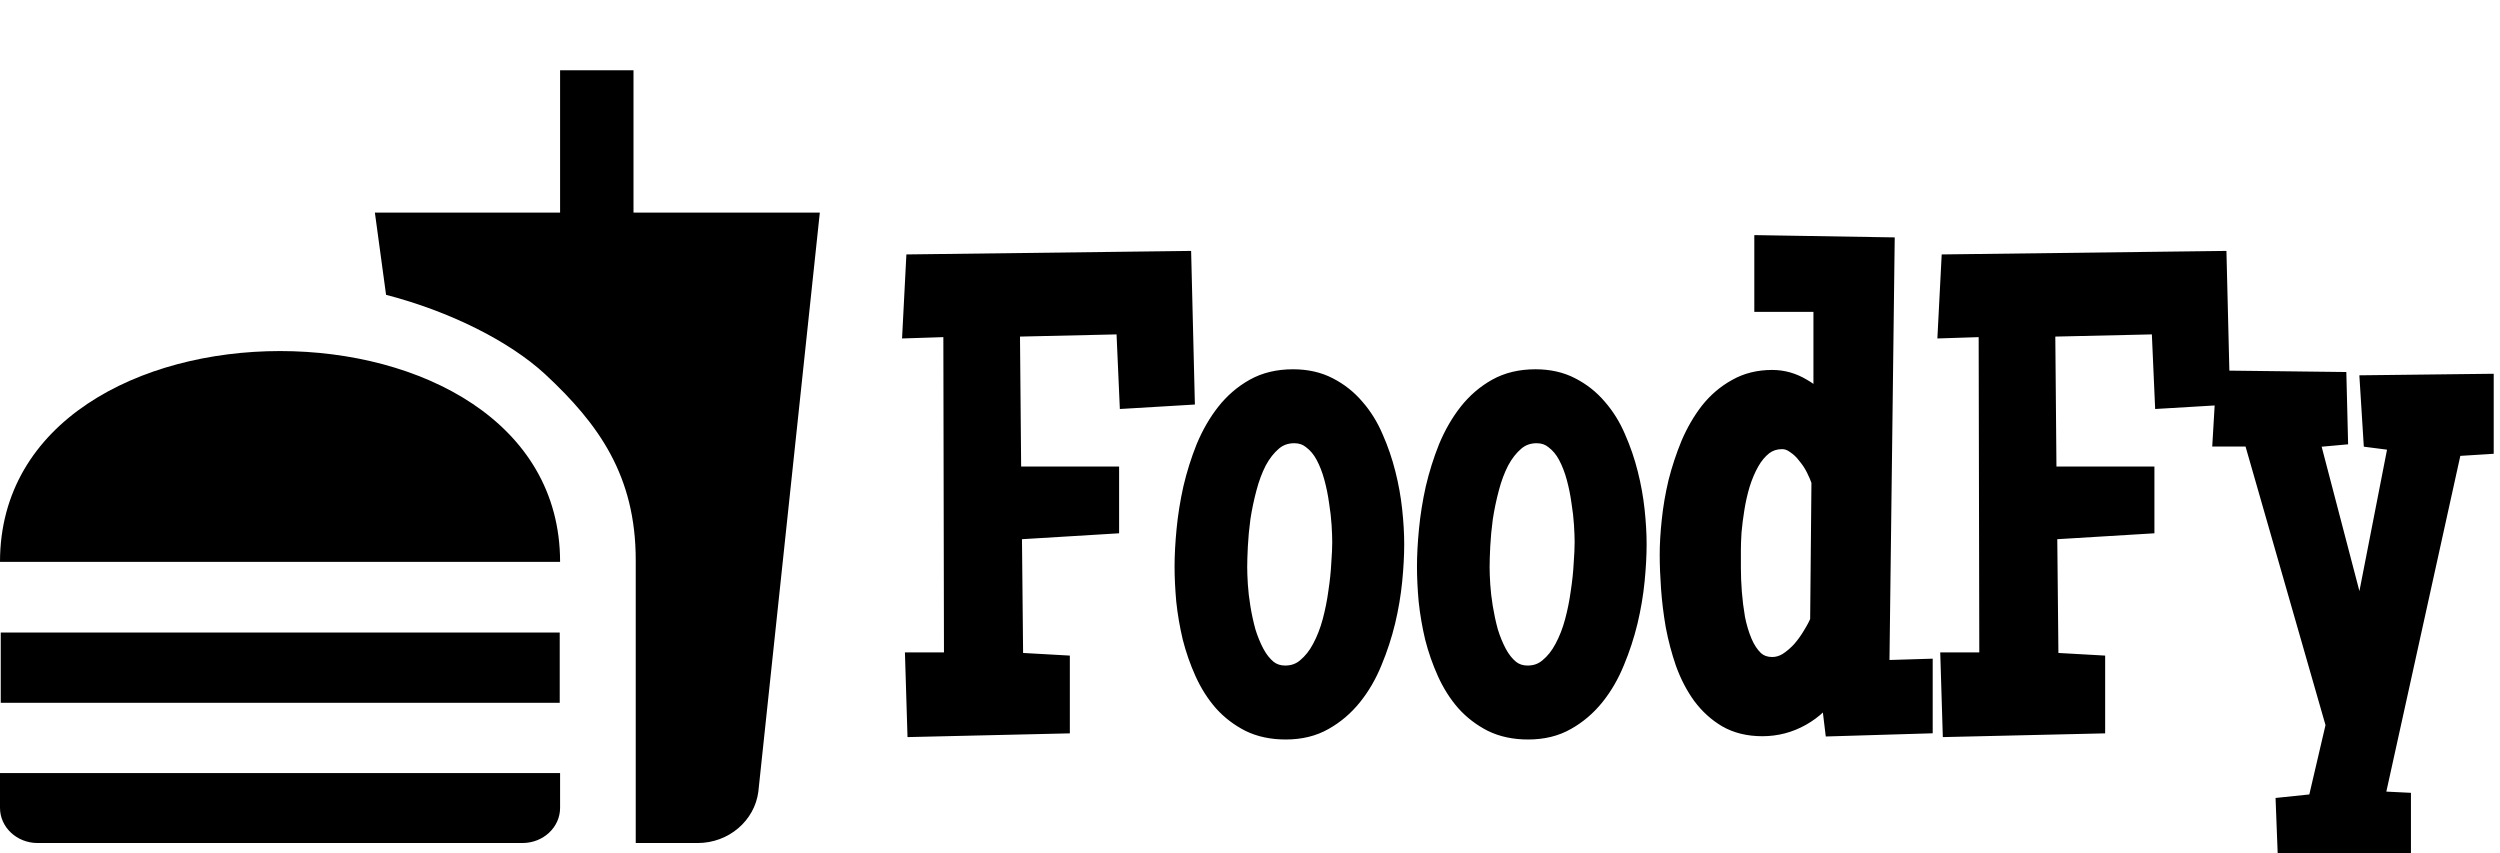<svg width="249" height="85" viewBox="0 0 249 85" fill="none" xmlns="http://www.w3.org/2000/svg">
<g filter="url(#filter0_i)">
<path d="M117.987 32.351L112.491 32.678L112.164 25.284L100.583 25.546L100.714 40.464H110.463V45.175L100.779 45.764L100.91 58.98L105.556 59.242V65.065L91.357 65.393L91.161 58.98H95.021L94.956 25.546L90.899 25.677L91.226 19.33L117.66 19.003L117.987 32.351ZM138.859 47.203C138.859 48.294 138.794 49.504 138.663 50.834C138.532 52.165 138.303 53.517 137.976 54.891C137.649 56.243 137.213 57.574 136.667 58.882C136.144 60.169 135.479 61.314 134.672 62.317C133.865 63.321 132.916 64.128 131.826 64.738C130.757 65.349 129.503 65.654 128.063 65.654C126.711 65.654 125.523 65.403 124.497 64.902C123.472 64.378 122.589 63.702 121.848 62.873C121.106 62.023 120.484 61.041 119.983 59.929C119.481 58.817 119.078 57.661 118.772 56.461C118.489 55.262 118.282 54.051 118.151 52.83C118.042 51.609 117.987 50.475 117.987 49.428C117.987 48.337 118.053 47.116 118.183 45.764C118.314 44.411 118.532 43.048 118.838 41.674C119.165 40.279 119.59 38.926 120.114 37.618C120.659 36.309 121.324 35.153 122.109 34.15C122.916 33.125 123.865 32.307 124.955 31.696C126.046 31.086 127.322 30.78 128.783 30.78C130.113 30.78 131.28 31.042 132.284 31.565C133.309 32.089 134.192 32.787 134.933 33.659C135.697 34.532 136.318 35.535 136.798 36.669C137.3 37.803 137.703 38.981 138.009 40.202C138.314 41.402 138.532 42.612 138.663 43.834C138.794 45.055 138.859 46.178 138.859 47.203ZM133.69 47.007C133.69 46.549 133.668 45.96 133.625 45.24C133.581 44.52 133.494 43.757 133.363 42.95C133.254 42.143 133.091 41.336 132.872 40.529C132.654 39.722 132.371 38.992 132.022 38.337C131.673 37.683 131.237 37.16 130.713 36.767C130.212 36.353 129.612 36.145 128.914 36.145C128.063 36.145 127.333 36.407 126.722 36.931C126.133 37.432 125.621 38.087 125.184 38.894C124.77 39.7 124.432 40.606 124.17 41.609C123.909 42.59 123.701 43.583 123.549 44.586C123.418 45.567 123.331 46.494 123.287 47.367C123.243 48.239 123.222 48.948 123.222 49.493C123.222 49.951 123.243 50.54 123.287 51.26C123.331 51.958 123.418 52.71 123.549 53.517C123.68 54.324 123.854 55.131 124.072 55.938C124.312 56.723 124.606 57.443 124.955 58.097C125.304 58.752 125.73 59.286 126.231 59.7C126.733 60.093 127.322 60.289 127.998 60.289C128.827 60.289 129.536 60.038 130.124 59.537C130.735 59.035 131.248 58.392 131.662 57.606C132.098 56.8 132.447 55.905 132.709 54.924C132.971 53.942 133.167 52.961 133.298 51.98C133.45 50.976 133.549 50.038 133.592 49.166C133.658 48.294 133.69 47.574 133.69 47.007ZM163.003 47.203C163.003 48.294 162.937 49.504 162.807 50.834C162.676 52.165 162.447 53.517 162.12 54.891C161.792 56.243 161.356 57.574 160.811 58.882C160.287 60.169 159.622 61.314 158.815 62.317C158.008 63.321 157.06 64.128 155.969 64.738C154.9 65.349 153.646 65.654 152.207 65.654C150.855 65.654 149.666 65.403 148.641 64.902C147.616 64.378 146.733 63.702 145.991 62.873C145.25 62.023 144.628 61.041 144.126 59.929C143.625 58.817 143.221 57.661 142.916 56.461C142.632 55.262 142.425 54.051 142.294 52.83C142.185 51.609 142.131 50.475 142.131 49.428C142.131 48.337 142.196 47.116 142.327 45.764C142.458 44.411 142.676 43.048 142.981 41.674C143.308 40.279 143.734 38.926 144.257 37.618C144.802 36.309 145.468 35.153 146.253 34.15C147.06 33.125 148.009 32.307 149.099 31.696C150.189 31.086 151.465 30.78 152.927 30.78C154.257 30.78 155.424 31.042 156.427 31.565C157.452 32.089 158.335 32.787 159.077 33.659C159.84 34.532 160.462 35.535 160.942 36.669C161.443 37.803 161.847 38.981 162.152 40.202C162.458 41.402 162.676 42.612 162.807 43.834C162.937 45.055 163.003 46.178 163.003 47.203ZM157.834 47.007C157.834 46.549 157.812 45.96 157.768 45.24C157.725 44.52 157.638 43.757 157.507 42.95C157.398 42.143 157.234 41.336 157.016 40.529C156.798 39.722 156.514 38.992 156.165 38.337C155.816 37.683 155.38 37.16 154.857 36.767C154.355 36.353 153.755 36.145 153.057 36.145C152.207 36.145 151.476 36.407 150.866 36.931C150.277 37.432 149.764 38.087 149.328 38.894C148.914 39.7 148.576 40.606 148.314 41.609C148.052 42.59 147.845 43.583 147.692 44.586C147.561 45.567 147.474 46.494 147.431 47.367C147.387 48.239 147.365 48.948 147.365 49.493C147.365 49.951 147.387 50.54 147.431 51.26C147.474 51.958 147.561 52.71 147.692 53.517C147.823 54.324 147.998 55.131 148.216 55.938C148.456 56.723 148.75 57.443 149.099 58.097C149.448 58.752 149.873 59.286 150.375 59.7C150.877 60.093 151.465 60.289 152.141 60.289C152.97 60.289 153.679 60.038 154.268 59.537C154.879 59.035 155.391 58.392 155.806 57.606C156.242 56.8 156.591 55.905 156.852 54.924C157.114 53.942 157.31 52.961 157.441 51.98C157.594 50.976 157.692 50.038 157.736 49.166C157.801 48.294 157.834 47.574 157.834 47.007ZM191.497 65.065L182.73 65.327L182.272 61.532C181.552 62.71 180.592 63.637 179.393 64.313C178.193 64.989 176.907 65.327 175.533 65.327C174.18 65.327 173.014 65.044 172.032 64.477C171.072 63.91 170.244 63.157 169.546 62.219C168.87 61.281 168.314 60.213 167.877 59.013C167.463 57.814 167.136 56.581 166.896 55.316C166.678 54.051 166.525 52.808 166.438 51.587C166.351 50.366 166.307 49.253 166.307 48.25C166.307 47.247 166.372 46.123 166.503 44.88C166.634 43.615 166.852 42.34 167.158 41.053C167.485 39.766 167.899 38.512 168.401 37.291C168.924 36.069 169.557 34.979 170.298 34.019C171.062 33.059 171.956 32.296 172.981 31.729C174.006 31.14 175.184 30.846 176.514 30.846C177.539 30.846 178.51 31.118 179.426 31.664C180.363 32.187 181.094 32.874 181.618 33.725V23.06H175.729V17.433L187.703 17.629L187.179 59.766L191.497 59.635V65.065ZM181.421 40.922C181.29 40.529 181.105 40.093 180.865 39.613C180.625 39.133 180.331 38.686 179.982 38.272C179.655 37.836 179.273 37.476 178.837 37.192C178.422 36.887 177.975 36.734 177.495 36.734C176.776 36.734 176.143 36.942 175.598 37.356C175.075 37.77 174.627 38.305 174.257 38.959C173.886 39.613 173.57 40.355 173.308 41.184C173.068 41.991 172.883 42.808 172.752 43.637C172.621 44.444 172.523 45.218 172.457 45.96C172.414 46.68 172.392 47.29 172.392 47.792C172.392 48.25 172.392 48.85 172.392 49.591C172.392 50.333 172.425 51.14 172.49 52.012C172.556 52.863 172.665 53.735 172.817 54.629C172.992 55.502 173.232 56.298 173.537 57.018C173.842 57.737 174.235 58.326 174.715 58.784C175.195 59.22 175.794 59.438 176.514 59.438C177.059 59.438 177.583 59.286 178.084 58.98C178.586 58.653 179.044 58.261 179.458 57.803C179.873 57.323 180.233 56.821 180.538 56.298C180.865 55.774 181.116 55.295 181.29 54.858L181.421 40.922ZM221.104 32.351L215.608 32.678L215.281 25.284L203.7 25.546L203.831 40.464H213.58V45.175L203.896 45.764L204.027 58.98L208.673 59.242V65.065L194.474 65.393L194.278 58.98H198.139L198.073 25.546L194.016 25.677L194.344 19.33L220.777 19.003L221.104 32.351ZM247.374 37.258L244.234 37.454L236.448 72.786L239.13 72.917V78.348L227.876 78.478L227.68 73.375L230.821 73.048L232.653 65.196L224.409 36.473H221.399L221.726 30.911L232.718 31.042L232.849 36.342L229.97 36.603L235.139 56.363L238.934 36.931L236.382 36.603L236.055 31.369L247.374 31.238V37.258Z" fill="black"/>
<path d="M117.987 32.351L118.047 33.349L119.011 33.291L118.987 32.326L117.987 32.351ZM112.491 32.678L111.492 32.722L111.537 33.736L112.551 33.676L112.491 32.678ZM112.164 25.284L113.163 25.24L113.12 24.262L112.141 24.284L112.164 25.284ZM100.583 25.546L100.56 24.546L99.574 24.568L99.583 25.555L100.583 25.546ZM100.714 40.464L99.714 40.473L99.722 41.464H100.714V40.464ZM110.463 40.464H111.463V39.464H110.463V40.464ZM110.463 45.175L110.523 46.173L111.463 46.116V45.175H110.463ZM100.779 45.764L100.718 44.766L99.77 44.823L99.779 45.774L100.779 45.764ZM100.91 58.98L99.91 58.99L99.919 59.926L100.854 59.979L100.91 58.98ZM105.556 59.242H106.556V58.297L105.612 58.244L105.556 59.242ZM105.556 65.065L105.579 66.065L106.556 66.043V65.065H105.556ZM91.357 65.393L90.358 65.423L90.388 66.415L91.38 66.392L91.357 65.393ZM91.161 58.98V57.98H90.13L90.162 59.011L91.161 58.98ZM95.021 58.98V59.98H96.023L96.021 58.978L95.021 58.98ZM94.956 25.546L95.956 25.544L95.954 24.513L94.924 24.546L94.956 25.546ZM90.899 25.677L89.901 25.625L89.845 26.711L90.931 26.676L90.899 25.677ZM91.226 19.33L91.214 18.33L90.276 18.342L90.228 19.279L91.226 19.33ZM117.66 19.003L118.66 18.978L118.636 17.991L117.648 18.003L117.66 19.003ZM117.928 31.352L112.432 31.68L112.551 33.676L118.047 33.349L117.928 31.352ZM113.49 32.633L113.163 25.24L111.165 25.328L111.492 32.722L113.49 32.633ZM112.141 24.284L100.56 24.546L100.605 26.546L112.187 26.284L112.141 24.284ZM99.583 25.555L99.714 40.473L101.714 40.455L101.583 25.537L99.583 25.555ZM100.714 41.464H110.463V39.464H100.714V41.464ZM109.463 40.464V45.175H111.463V40.464H109.463ZM110.402 44.177L100.718 44.766L100.84 46.762L110.523 46.173L110.402 44.177ZM99.779 45.774L99.91 58.99L101.91 58.971L101.779 45.754L99.779 45.774ZM100.854 59.979L105.499 60.241L105.612 58.244L100.966 57.982L100.854 59.979ZM104.556 59.242V65.065H106.556V59.242H104.556ZM105.533 64.066L91.334 64.393L91.38 66.392L105.579 66.065L105.533 64.066ZM92.357 65.362L92.16 58.95L90.162 59.011L90.358 65.423L92.357 65.362ZM91.161 59.98H95.021V57.98H91.161V59.98ZM96.021 58.978L95.956 25.544L93.956 25.548L94.021 58.982L96.021 58.978ZM94.924 24.546L90.867 24.677L90.931 26.676L94.988 26.545L94.924 24.546ZM91.898 25.728L92.225 19.382L90.228 19.279L89.901 25.625L91.898 25.728ZM91.239 20.33L117.672 20.003L117.648 18.003L91.214 18.33L91.239 20.33ZM116.66 19.027L116.987 32.375L118.987 32.326L118.66 18.978L116.66 19.027ZM137.976 54.891L138.948 55.126L138.949 55.123L137.976 54.891ZM136.667 58.882L135.744 58.498L135.741 58.505L136.667 58.882ZM131.826 64.738L131.337 63.866L131.329 63.87L131.826 64.738ZM124.497 64.902L124.043 65.793L124.05 65.796L124.058 65.8L124.497 64.902ZM121.848 62.873L121.094 63.531L121.102 63.54L121.848 62.873ZM118.772 56.461L117.799 56.691L117.801 56.7L117.803 56.708L118.772 56.461ZM118.151 52.83L117.155 52.919L117.156 52.928L117.156 52.937L118.151 52.83ZM118.838 41.674L117.864 41.446L117.862 41.457L118.838 41.674ZM120.114 37.618L119.191 37.233L119.188 37.24L119.185 37.246L120.114 37.618ZM122.109 34.15L121.324 33.531L121.322 33.534L122.109 34.15ZM124.955 31.696L125.444 32.569L124.955 31.696ZM132.284 31.565L131.821 32.452L131.829 32.456L132.284 31.565ZM134.933 33.659L134.172 34.307L134.176 34.312L134.181 34.318L134.933 33.659ZM136.798 36.669L135.877 37.059L135.88 37.066L135.884 37.074L136.798 36.669ZM138.009 40.202L137.039 40.445L137.04 40.449L138.009 40.202ZM133.363 42.95L132.372 43.084L132.374 43.097L132.376 43.11L133.363 42.95ZM132.022 38.337L131.139 38.808L132.022 38.337ZM130.713 36.767L130.076 37.538L130.094 37.553L130.113 37.567L130.713 36.767ZM126.722 36.931L127.371 37.692L127.373 37.69L126.722 36.931ZM125.184 38.894L124.305 38.418L124.3 38.427L124.295 38.437L125.184 38.894ZM124.17 41.609L125.137 41.867L125.138 41.861L124.17 41.609ZM123.549 44.586L122.56 44.435L122.559 44.445L122.557 44.454L123.549 44.586ZM123.287 51.26L122.289 51.32L122.289 51.322L123.287 51.26ZM124.072 55.938L123.107 56.199L123.111 56.215L123.116 56.23L124.072 55.938ZM124.955 58.097L124.073 58.568L124.955 58.097ZM126.231 59.7L125.594 60.471L125.605 60.48L125.615 60.488L126.231 59.7ZM130.124 59.537L129.49 58.764L129.483 58.77L129.476 58.775L130.124 59.537ZM131.662 57.606L130.782 57.131L130.778 57.14L131.662 57.606ZM133.298 51.98L132.309 51.829L132.308 51.838L132.307 51.847L133.298 51.98ZM133.592 49.166L132.595 49.091L132.594 49.104L132.593 49.116L133.592 49.166ZM137.859 47.203C137.859 48.255 137.796 49.432 137.668 50.737L139.658 50.932C139.792 49.576 139.859 48.333 139.859 47.203H137.859ZM137.668 50.737C137.542 52.02 137.32 53.327 137.003 54.66L138.949 55.123C139.286 53.707 139.523 52.31 139.658 50.932L137.668 50.737ZM137.004 54.656C136.689 55.956 136.27 57.237 135.744 58.498L137.59 59.267C138.155 57.911 138.608 56.531 138.948 55.126L137.004 54.656ZM135.741 58.505C135.251 59.709 134.634 60.769 133.893 61.691L135.451 62.944C136.323 61.859 137.036 60.629 137.594 59.259L135.741 58.505ZM133.893 61.691C133.163 62.597 132.312 63.32 131.337 63.866L132.314 65.611C133.52 64.936 134.566 64.044 135.451 62.944L133.893 61.691ZM131.329 63.87C130.436 64.381 129.359 64.654 128.063 64.654V66.654C129.647 66.654 131.078 66.317 132.322 65.606L131.329 63.87ZM128.063 64.654C126.836 64.654 125.802 64.427 124.937 64.004L124.058 65.8C125.243 66.38 126.587 66.654 128.063 66.654V64.654ZM124.952 64.011C124.033 63.542 123.249 62.94 122.593 62.207L121.102 63.54C121.929 64.464 122.912 65.215 124.043 65.793L124.952 64.011ZM122.601 62.216C121.929 61.445 121.359 60.548 120.894 59.518L119.071 60.34C119.61 61.535 120.283 62.6 121.094 63.531L122.601 62.216ZM120.894 59.518C120.417 58.46 120.033 57.359 119.741 56.215L117.803 56.708C118.123 57.963 118.545 59.174 119.071 60.34L120.894 59.518ZM119.746 56.231C119.472 55.072 119.271 53.903 119.145 52.724L117.156 52.937C117.292 54.2 117.506 55.451 117.799 56.691L119.746 56.231ZM119.147 52.741C119.04 51.544 118.987 50.44 118.987 49.428H116.987C116.987 50.509 117.043 51.673 117.155 52.919L119.147 52.741ZM118.987 49.428C118.987 48.376 119.05 47.188 119.179 45.86L117.188 45.667C117.055 47.044 116.987 48.298 116.987 49.428H118.987ZM119.179 45.86C119.306 44.55 119.517 43.227 119.814 41.891L117.862 41.457C117.548 42.87 117.323 44.273 117.188 45.667L119.179 45.86ZM119.811 41.903C120.127 40.555 120.538 39.25 121.042 37.989L119.185 37.246C118.643 38.602 118.203 40.002 117.864 41.446L119.811 41.903ZM121.037 38.002C121.551 36.767 122.173 35.691 122.897 34.766L121.322 33.534C120.475 34.615 119.767 35.851 119.191 37.233L121.037 38.002ZM122.895 34.769C123.624 33.842 124.473 33.112 125.444 32.569L124.467 30.824C123.257 31.502 122.208 32.407 121.324 33.531L122.895 34.769ZM125.444 32.569C126.362 32.055 127.464 31.78 128.783 31.78V29.78C127.18 29.78 125.73 30.116 124.467 30.824L125.444 32.569ZM128.783 31.78C129.981 31.78 130.984 32.015 131.821 32.452L132.746 30.679C131.577 30.069 130.246 29.78 128.783 29.78V31.78ZM131.829 32.456C132.737 32.92 133.516 33.535 134.172 34.307L135.695 33.011C134.868 32.038 133.88 31.258 132.738 30.675L131.829 32.456ZM134.181 34.318C134.87 35.105 135.436 36.016 135.877 37.059L137.719 36.279C137.2 35.053 136.524 33.958 135.686 33.001L134.181 34.318ZM135.884 37.074C136.362 38.154 136.747 39.278 137.039 40.445L138.979 39.96C138.66 38.684 138.238 37.452 137.713 36.264L135.884 37.074ZM137.04 40.449C137.333 41.603 137.543 42.766 137.669 43.94L139.657 43.727C139.521 42.458 139.295 41.201 138.978 39.956L137.04 40.449ZM137.669 43.94C137.796 45.133 137.859 46.22 137.859 47.203H139.859C139.859 46.136 139.791 44.977 139.657 43.727L137.669 43.94ZM134.69 47.007C134.69 46.521 134.667 45.91 134.623 45.18L132.627 45.301C132.67 46.01 132.69 46.577 132.69 47.007H134.69ZM134.623 45.18C134.577 44.423 134.486 43.626 134.35 42.79L132.376 43.11C132.502 43.889 132.585 44.618 132.627 45.301L134.623 45.18ZM134.354 42.816C134.239 41.965 134.067 41.116 133.838 40.268L131.907 40.79C132.114 41.556 132.269 42.321 132.372 43.084L134.354 42.816ZM133.838 40.268C133.602 39.398 133.293 38.595 132.904 37.867L131.139 38.808C131.449 39.388 131.706 40.047 131.907 40.79L133.838 40.268ZM132.904 37.867C132.496 37.101 131.968 36.459 131.313 35.967L130.113 37.567C130.505 37.861 130.85 38.266 131.139 38.808L132.904 37.867ZM131.35 35.996C130.656 35.422 129.826 35.145 128.914 35.145V37.145C129.398 37.145 129.767 37.283 130.076 37.538L131.35 35.996ZM128.914 35.145C127.84 35.145 126.874 35.483 126.071 36.171L127.373 37.69C127.791 37.331 128.287 37.145 128.914 37.145V35.145ZM126.074 36.169C125.375 36.765 124.789 37.522 124.305 38.418L126.064 39.369C126.452 38.651 126.891 38.1 127.371 37.692L126.074 36.169ZM124.295 38.437C123.843 39.317 123.48 40.292 123.203 41.356L125.138 41.861C125.384 40.919 125.697 40.084 126.074 39.35L124.295 38.437ZM123.204 41.351C122.933 42.368 122.718 43.396 122.56 44.435L124.537 44.736C124.684 43.769 124.884 42.813 125.137 41.867L123.204 41.351ZM122.557 44.454C122.423 45.459 122.333 46.413 122.288 47.317L124.286 47.417C124.328 46.575 124.412 45.676 124.54 44.718L122.557 44.454ZM122.288 47.317C122.244 48.197 122.222 48.924 122.222 49.493H124.222C124.222 48.971 124.243 48.281 124.286 47.417L122.288 47.317ZM122.222 49.493C122.222 49.979 122.245 50.59 122.289 51.32L124.285 51.199C124.242 50.49 124.222 49.923 124.222 49.493H122.222ZM122.289 51.322C122.335 52.058 122.426 52.843 122.562 53.677L124.536 53.357C124.409 52.577 124.326 51.858 124.285 51.197L122.289 51.322ZM122.562 53.677C122.698 54.519 122.88 55.359 123.107 56.199L125.038 55.677C124.828 54.903 124.661 54.129 124.536 53.357L122.562 53.677ZM123.116 56.23C123.373 57.071 123.691 57.851 124.073 58.568L125.838 57.627C125.522 57.035 125.252 56.376 125.028 55.646L123.116 56.23ZM124.073 58.568C124.475 59.321 124.979 59.963 125.594 60.471L126.868 58.929C126.48 58.609 126.134 58.182 125.838 57.627L124.073 58.568ZM125.615 60.488C126.304 61.027 127.113 61.289 127.998 61.289V59.289C127.531 59.289 127.162 59.159 126.848 58.913L125.615 60.488ZM127.998 61.289C129.046 61.289 129.99 60.965 130.773 60.298L129.476 58.775C129.081 59.111 128.607 59.289 127.998 59.289V61.289ZM130.759 60.309C131.484 59.714 132.078 58.961 132.546 58.073L130.778 57.14C130.418 57.822 129.986 58.356 129.49 58.764L130.759 60.309ZM132.542 58.082C133.019 57.199 133.395 56.231 133.675 55.181L131.743 54.666C131.499 55.58 131.177 56.4 130.782 57.131L132.542 58.082ZM133.675 55.181C133.948 54.16 134.152 53.136 134.289 52.112L132.307 51.847C132.181 52.785 131.994 53.725 131.743 54.666L133.675 55.181ZM134.286 52.13C134.443 51.099 134.545 50.127 134.591 49.216L132.593 49.116C132.552 49.95 132.457 50.854 132.309 51.829L134.286 52.13ZM134.589 49.241C134.656 48.355 134.69 47.608 134.69 47.007H132.69C132.69 47.539 132.659 48.232 132.595 49.091L134.589 49.241ZM162.12 54.891L163.091 55.126L163.092 55.123L162.12 54.891ZM160.811 58.882L159.888 58.498L159.885 58.505L160.811 58.882ZM155.969 64.738L155.48 63.866L155.473 63.87L155.969 64.738ZM148.641 64.902L148.186 65.793L148.194 65.796L148.201 65.8L148.641 64.902ZM145.991 62.873L145.237 63.531L145.246 63.54L145.991 62.873ZM142.916 56.461L141.943 56.691L141.945 56.7L141.947 56.708L142.916 56.461ZM142.294 52.83L141.298 52.919L141.299 52.928L141.3 52.937L142.294 52.83ZM142.981 41.674L142.008 41.446L142.005 41.457L142.981 41.674ZM144.257 37.618L143.334 37.233L143.331 37.24L143.329 37.246L144.257 37.618ZM146.253 34.15L145.467 33.531L145.465 33.534L146.253 34.15ZM149.099 31.696L149.588 32.569L149.099 31.696ZM156.427 31.565L155.965 32.452L155.972 32.456L156.427 31.565ZM159.077 33.659L158.315 34.307L158.32 34.312L158.324 34.318L159.077 33.659ZM160.942 36.669L160.021 37.059L160.024 37.066L160.027 37.074L160.942 36.669ZM162.152 40.202L161.182 40.445L161.183 40.449L162.152 40.202ZM157.507 42.95L156.516 43.084L156.517 43.097L156.52 43.11L157.507 42.95ZM156.165 38.337L155.283 38.808L156.165 38.337ZM154.857 36.767L154.22 37.538L154.238 37.553L154.257 37.567L154.857 36.767ZM150.866 36.931L151.514 37.692L151.516 37.69L150.866 36.931ZM149.328 38.894L148.448 38.418L148.443 38.427L148.438 38.437L149.328 38.894ZM148.314 41.609L149.28 41.867L149.281 41.861L148.314 41.609ZM147.692 44.586L146.704 44.435L146.702 44.445L146.701 44.454L147.692 44.586ZM147.431 51.26L146.432 51.32L146.432 51.322L147.431 51.26ZM148.216 55.938L147.25 56.199L147.255 56.215L147.259 56.23L148.216 55.938ZM149.099 58.097L148.217 58.568L149.099 58.097ZM150.375 59.7L149.738 60.471L149.748 60.48L149.759 60.488L150.375 59.7ZM154.268 59.537L153.633 58.764L153.626 58.77L153.619 58.775L154.268 59.537ZM155.806 57.606L154.926 57.131L154.921 57.14L155.806 57.606ZM157.441 51.98L156.453 51.829L156.451 51.838L156.45 51.847L157.441 51.98ZM157.736 49.166L156.739 49.091L156.738 49.104L156.737 49.116L157.736 49.166ZM162.003 47.203C162.003 48.255 161.94 49.432 161.811 50.737L163.802 50.932C163.935 49.576 164.003 48.333 164.003 47.203H162.003ZM161.811 50.737C161.685 52.02 161.464 53.327 161.147 54.66L163.092 55.123C163.429 53.707 163.666 52.31 163.802 50.932L161.811 50.737ZM161.148 54.656C160.833 55.956 160.413 57.237 159.888 58.498L161.734 59.267C162.299 57.911 162.752 56.531 163.091 55.126L161.148 54.656ZM159.885 58.505C159.395 59.709 158.778 60.769 158.036 61.691L159.595 62.944C160.467 61.859 161.18 60.629 161.737 59.259L159.885 58.505ZM158.036 61.691C157.307 62.597 156.456 63.32 155.481 63.866L156.458 65.611C157.663 64.936 158.71 64.044 159.595 62.944L158.036 61.691ZM155.473 63.87C154.579 64.381 153.502 64.654 152.207 64.654V66.654C153.791 66.654 155.222 66.317 156.465 65.606L155.473 63.87ZM152.207 64.654C150.979 64.654 149.946 64.427 149.081 64.004L148.201 65.8C149.386 66.38 150.73 66.654 152.207 66.654V64.654ZM149.096 64.011C148.177 63.542 147.393 62.94 146.736 62.207L145.246 63.54C146.072 64.464 147.055 65.215 148.186 65.793L149.096 64.011ZM146.745 62.216C146.073 61.445 145.503 60.548 145.038 59.518L143.215 60.34C143.753 61.535 144.426 62.6 145.237 63.531L146.745 62.216ZM145.038 59.518C144.561 58.46 144.176 57.359 143.885 56.215L141.947 56.708C142.266 57.963 142.689 59.174 143.215 60.34L145.038 59.518ZM143.889 56.231C143.615 55.072 143.415 53.903 143.289 52.724L141.3 52.937C141.435 54.2 141.65 55.451 141.943 56.691L143.889 56.231ZM143.29 52.741C143.184 51.544 143.131 50.44 143.131 49.428H141.131C141.131 50.509 141.187 51.673 141.298 52.919L143.29 52.741ZM143.131 49.428C143.131 48.376 143.194 47.188 143.322 45.86L141.332 45.667C141.198 47.044 141.131 48.298 141.131 49.428H143.131ZM143.322 45.86C143.449 44.55 143.661 43.227 143.958 41.891L142.005 41.457C141.691 42.87 141.467 44.273 141.332 45.667L143.322 45.86ZM143.955 41.903C144.271 40.555 144.681 39.25 145.186 37.989L143.329 37.246C142.786 38.602 142.346 40.002 142.008 41.446L143.955 41.903ZM145.18 38.002C145.695 36.767 146.316 35.691 147.04 34.766L145.465 33.534C144.619 34.615 143.91 35.851 143.334 37.233L145.18 38.002ZM147.039 34.769C147.768 33.842 148.617 33.112 149.588 32.569L148.61 30.824C147.4 31.502 146.352 32.407 145.467 33.531L147.039 34.769ZM149.588 32.569C150.505 32.055 151.607 31.78 152.927 31.78V29.78C151.323 29.78 149.874 30.116 148.61 30.824L149.588 32.569ZM152.927 31.78C154.124 31.78 155.127 32.015 155.965 32.452L156.89 30.679C155.721 30.069 154.39 29.78 152.927 29.78V31.78ZM155.972 32.456C156.881 32.92 157.659 33.535 158.315 34.307L159.839 33.011C159.012 32.038 158.024 31.258 156.882 30.675L155.972 32.456ZM158.324 34.318C159.013 35.105 159.58 36.016 160.021 37.059L161.863 36.279C161.344 35.053 160.667 33.958 159.83 33.001L158.324 34.318ZM160.027 37.074C160.505 38.154 160.89 39.278 161.182 40.445L163.122 39.96C162.803 38.684 162.381 37.452 161.856 36.264L160.027 37.074ZM161.183 40.449C161.477 41.603 161.686 42.766 161.812 43.94L163.801 43.727C163.665 42.458 163.438 41.201 163.121 39.956L161.183 40.449ZM161.812 43.94C161.94 45.133 162.003 46.22 162.003 47.203H164.003C164.003 46.136 163.935 44.977 163.801 43.727L161.812 43.94ZM158.834 47.007C158.834 46.521 158.811 45.91 158.767 45.18L156.77 45.301C156.813 46.01 156.834 46.577 156.834 47.007H158.834ZM158.767 45.18C158.721 44.423 158.629 43.626 158.494 42.79L156.52 43.11C156.646 43.889 156.729 44.618 156.77 45.301L158.767 45.18ZM158.498 42.816C158.383 41.965 158.21 41.116 157.981 40.268L156.051 40.79C156.258 41.556 156.413 42.321 156.516 43.084L158.498 42.816ZM157.981 40.268C157.746 39.398 157.436 38.595 157.048 37.867L155.283 38.808C155.592 39.388 155.85 40.047 156.051 40.79L157.981 40.268ZM157.048 37.867C156.639 37.101 156.112 36.459 155.457 35.967L154.257 37.567C154.648 37.861 154.994 38.266 155.283 38.808L157.048 37.867ZM155.494 35.996C154.799 35.422 153.97 35.145 153.057 35.145V37.145C153.541 37.145 153.911 37.283 154.22 37.538L155.494 35.996ZM153.057 35.145C151.983 35.145 151.018 35.483 150.215 36.171L151.516 37.69C151.935 37.331 152.431 37.145 153.057 37.145V35.145ZM150.217 36.169C149.518 36.765 148.933 37.522 148.448 38.418L150.208 39.369C150.596 38.651 151.035 38.1 151.514 37.692L150.217 36.169ZM148.438 38.437C147.986 39.317 147.624 40.292 147.346 41.356L149.281 41.861C149.527 40.919 149.841 40.084 150.218 39.35L148.438 38.437ZM147.348 41.351C147.076 42.368 146.862 43.396 146.704 44.435L148.681 44.736C148.828 43.769 149.028 42.813 149.28 41.867L147.348 41.351ZM146.701 44.454C146.567 45.459 146.477 46.413 146.432 47.317L148.429 47.417C148.471 46.575 148.556 45.676 148.683 44.718L146.701 44.454ZM146.432 47.317C146.388 48.197 146.365 48.924 146.365 49.493H148.365C148.365 48.971 148.386 48.281 148.429 47.417L146.432 47.317ZM146.365 49.493C146.365 49.979 146.388 50.59 146.432 51.32L148.429 51.199C148.386 50.49 148.365 49.923 148.365 49.493H146.365ZM146.432 51.322C146.478 52.058 146.57 52.843 146.705 53.677L148.679 53.357C148.553 52.577 148.47 51.858 148.429 51.197L146.432 51.322ZM146.705 53.677C146.842 54.519 147.023 55.359 147.25 56.199L149.181 55.677C148.972 54.903 148.805 54.129 148.679 53.357L146.705 53.677ZM147.259 56.23C147.516 57.071 147.834 57.851 148.217 58.568L149.981 57.627C149.666 57.035 149.395 56.376 149.172 55.646L147.259 56.23ZM148.217 58.568C148.619 59.321 149.123 59.963 149.738 60.471L151.012 58.929C150.624 58.609 150.277 58.182 149.981 57.627L148.217 58.568ZM149.759 60.488C150.447 61.027 151.257 61.289 152.141 61.289V59.289C151.674 59.289 151.306 59.159 150.991 58.913L149.759 60.488ZM152.141 61.289C153.19 61.289 154.133 60.965 154.916 60.298L153.619 58.775C153.225 59.111 152.751 59.289 152.141 59.289V61.289ZM154.903 60.309C155.628 59.714 156.221 58.961 156.69 58.073L154.921 57.14C154.561 57.822 154.129 58.356 153.633 58.764L154.903 60.309ZM156.685 58.082C157.162 57.199 157.539 56.231 157.819 55.181L155.886 54.666C155.643 55.58 155.321 56.4 154.926 57.131L156.685 58.082ZM157.819 55.181C158.091 54.16 158.296 53.136 158.433 52.112L156.45 51.847C156.325 52.785 156.137 53.725 155.886 54.666L157.819 55.181ZM158.43 52.13C158.587 51.099 158.689 50.127 158.734 49.216L156.737 49.116C156.695 49.95 156.601 50.854 156.453 51.829L158.43 52.13ZM158.733 49.241C158.799 48.355 158.834 47.608 158.834 47.007H156.834C156.834 47.539 156.803 48.232 156.739 49.091L158.733 49.241ZM191.497 65.065L191.527 66.065L192.497 66.036V65.065H191.497ZM182.73 65.327L181.737 65.447L181.847 66.354L182.76 66.327L182.73 65.327ZM182.272 61.532L183.265 61.412L182.92 58.554L181.419 61.011L182.272 61.532ZM172.032 64.477L171.523 65.338L171.532 65.342L172.032 64.477ZM169.546 62.219L168.735 62.804L168.739 62.81L168.744 62.816L169.546 62.219ZM167.877 59.013L166.932 59.34L166.935 59.347L166.938 59.355L167.877 59.013ZM166.896 55.316L165.91 55.486L165.912 55.495L165.913 55.503L166.896 55.316ZM166.503 44.88L167.498 44.985L167.498 44.983L166.503 44.88ZM167.158 41.053L166.188 40.806L166.186 40.814L166.185 40.822L167.158 41.053ZM168.401 37.291L167.482 36.897L167.479 36.904L167.476 36.911L168.401 37.291ZM170.298 34.019L169.516 33.397L169.507 33.408L170.298 34.019ZM172.981 31.729L173.465 32.604L173.472 32.6L173.479 32.596L172.981 31.729ZM179.426 31.664L178.914 32.523L178.926 32.53L178.938 32.537L179.426 31.664ZM181.618 33.725L180.766 34.249L182.618 37.258V33.725H181.618ZM181.618 23.06H182.618V22.06H181.618V23.06ZM175.729 23.06H174.729V24.06H175.729V23.06ZM175.729 17.433L175.745 16.433L174.729 16.416V17.433H175.729ZM187.703 17.629L188.702 17.641L188.715 16.645L187.719 16.629L187.703 17.629ZM187.179 59.766L186.179 59.753L186.166 60.797L187.209 60.765L187.179 59.766ZM191.497 59.635H192.497V58.604L191.467 58.635L191.497 59.635ZM181.421 40.922L182.421 40.931L182.423 40.764L182.37 40.606L181.421 40.922ZM180.865 39.613L181.76 39.166L180.865 39.613ZM179.982 38.272L179.182 38.872L179.199 38.895L179.217 38.916L179.982 38.272ZM178.837 37.192L178.244 37.997L178.267 38.015L178.292 38.031L178.837 37.192ZM175.598 37.356L174.993 36.56L174.985 36.566L174.977 36.572L175.598 37.356ZM173.308 41.184L172.354 40.883L172.352 40.891L172.349 40.899L173.308 41.184ZM172.752 43.637L173.739 43.797L173.74 43.793L172.752 43.637ZM172.457 45.96L171.461 45.872L171.46 45.886L171.459 45.9L172.457 45.96ZM172.49 52.012L171.493 52.087L171.493 52.089L172.49 52.012ZM172.817 54.629L171.832 54.798L171.834 54.812L171.837 54.825L172.817 54.629ZM174.715 58.784L174.024 59.508L174.033 59.516L174.042 59.524L174.715 58.784ZM178.084 58.98L178.604 59.835L178.618 59.827L178.631 59.818L178.084 58.98ZM179.458 57.803L180.2 58.474L180.208 58.465L180.215 58.456L179.458 57.803ZM180.538 56.298L179.69 55.768L179.682 55.781L179.674 55.794L180.538 56.298ZM181.29 54.858L182.219 55.23L182.289 55.056L182.29 54.868L181.29 54.858ZM191.468 64.066L182.7 64.328L182.76 66.327L191.527 66.065L191.468 64.066ZM183.723 65.207L183.265 61.412L181.279 61.652L181.737 65.447L183.723 65.207ZM181.419 61.011C180.788 62.043 179.952 62.85 178.902 63.442L179.884 65.184C181.232 64.424 182.317 63.377 183.125 62.054L181.419 61.011ZM178.902 63.442C177.852 64.034 176.734 64.327 175.533 64.327V66.327C177.079 66.327 178.535 65.945 179.884 65.184L178.902 63.442ZM175.533 64.327C174.322 64.327 173.335 64.074 172.532 63.611L171.532 65.342C172.692 66.013 174.039 66.327 175.533 66.327V64.327ZM172.541 63.616C171.701 63.12 170.971 62.459 170.348 61.622L168.744 62.816C169.517 63.855 170.444 64.7 171.523 65.338L172.541 63.616ZM170.357 61.634C169.74 60.779 169.225 59.793 168.817 58.671L166.938 59.355C167.402 60.632 167.999 61.784 168.735 62.804L170.357 61.634ZM168.823 58.687C168.424 57.533 168.109 56.348 167.878 55.13L165.913 55.503C166.162 56.815 166.502 58.094 166.932 59.34L168.823 58.687ZM167.881 55.147C167.669 53.913 167.52 52.702 167.435 51.516L165.44 51.658C165.53 52.914 165.687 54.19 165.91 55.486L167.881 55.147ZM167.435 51.516C167.349 50.313 167.307 49.225 167.307 48.25H165.307C165.307 49.282 165.352 50.418 165.44 51.658L167.435 51.516ZM167.307 48.25C167.307 47.289 167.37 46.202 167.498 44.985L165.509 44.776C165.375 46.046 165.307 47.205 165.307 48.25H167.307ZM167.498 44.983C167.624 43.763 167.835 42.53 168.131 41.284L166.185 40.822C165.87 42.149 165.644 43.468 165.509 44.778L167.498 44.983ZM168.127 41.299C168.442 40.058 168.842 38.848 169.326 37.67L167.476 36.911C166.956 38.176 166.527 39.474 166.188 40.806L168.127 41.299ZM169.32 37.684C169.813 36.533 170.404 35.517 171.09 34.63L169.507 33.408C168.709 34.44 168.035 35.605 167.482 36.897L169.32 37.684ZM171.081 34.642C171.766 33.78 172.56 33.104 173.465 32.604L172.497 30.854C171.351 31.488 170.357 32.339 169.516 33.397L171.081 34.642ZM173.479 32.596C174.334 32.105 175.336 31.846 176.514 31.846V29.846C175.031 29.846 173.678 30.175 172.483 30.862L173.479 32.596ZM176.514 31.846C177.352 31.846 178.146 32.066 178.914 32.523L179.937 30.804C178.873 30.171 177.727 29.846 176.514 29.846V31.846ZM178.938 32.537C179.738 32.983 180.339 33.555 180.766 34.249L182.469 33.2C181.849 32.193 180.989 31.391 179.913 30.79L178.938 32.537ZM182.618 33.725V23.06H180.618V33.725H182.618ZM181.618 22.06H175.729V24.06H181.618V22.06ZM176.729 23.06V17.433H174.729V23.06H176.729ZM175.712 18.433L187.686 18.629L187.719 16.629L175.745 16.433L175.712 18.433ZM186.703 17.616L186.179 59.753L188.179 59.778L188.702 17.641L186.703 17.616ZM187.209 60.765L191.528 60.634L191.467 58.635L187.149 58.766L187.209 60.765ZM190.497 59.635V65.065H192.497V59.635H190.497ZM182.37 40.606C182.22 40.157 182.015 39.676 181.76 39.166L179.971 40.06C180.195 40.51 180.36 40.901 180.473 41.238L182.37 40.606ZM181.76 39.166C181.484 38.615 181.146 38.102 180.747 37.628L179.217 38.916C179.516 39.271 179.766 39.652 179.971 40.06L181.76 39.166ZM180.782 37.672C180.388 37.147 179.921 36.704 179.382 36.354L178.292 38.031C178.625 38.247 178.922 38.525 179.182 38.872L180.782 37.672ZM179.43 36.387C178.857 35.965 178.205 35.734 177.495 35.734V37.734C177.746 37.734 177.988 37.809 178.244 37.997L179.43 36.387ZM177.495 35.734C176.569 35.734 175.721 36.006 174.993 36.56L176.203 38.152C176.565 37.877 176.982 37.734 177.495 37.734V35.734ZM174.977 36.572C174.341 37.076 173.813 37.714 173.387 38.466L175.127 39.452C175.442 38.896 175.808 38.465 176.219 38.14L174.977 36.572ZM173.387 38.466C172.977 39.19 172.634 39.997 172.354 40.883L174.262 41.485C174.505 40.713 174.795 40.037 175.127 39.452L173.387 38.466ZM172.349 40.899C172.097 41.748 171.902 42.609 171.764 43.481L173.74 43.793C173.864 43.008 174.039 42.233 174.267 41.469L172.349 40.899ZM171.765 43.477C171.63 44.306 171.529 45.104 171.461 45.872L173.454 46.048C173.517 45.333 173.612 44.583 173.739 43.797L171.765 43.477ZM171.459 45.9C171.415 46.632 171.392 47.264 171.392 47.792H173.392C173.392 47.317 173.413 46.728 173.456 46.02L171.459 45.9ZM171.392 47.792C171.392 47.793 171.392 47.794 171.392 47.795C171.392 47.796 171.392 47.797 171.392 47.797C171.392 47.798 171.392 47.799 171.392 47.8C171.392 47.801 171.392 47.802 171.392 47.803C171.392 47.804 171.392 47.805 171.392 47.806C171.392 47.806 171.392 47.807 171.392 47.808C171.392 47.809 171.392 47.81 171.392 47.811C171.392 47.812 171.392 47.813 171.392 47.814C171.392 47.815 171.392 47.815 171.392 47.816C171.392 47.817 171.392 47.818 171.392 47.819C171.392 47.82 171.392 47.821 171.392 47.822C171.392 47.823 171.392 47.824 171.392 47.824C171.392 47.825 171.392 47.826 171.392 47.827C171.392 47.828 171.392 47.829 171.392 47.83C171.392 47.831 171.392 47.832 171.392 47.833C171.392 47.834 171.392 47.834 171.392 47.835C171.392 47.836 171.392 47.837 171.392 47.838C171.392 47.839 171.392 47.84 171.392 47.841C171.392 47.842 171.392 47.843 171.392 47.844C171.392 47.844 171.392 47.845 171.392 47.846C171.392 47.847 171.392 47.848 171.392 47.849C171.392 47.85 171.392 47.851 171.392 47.852C171.392 47.853 171.392 47.854 171.392 47.855C171.392 47.855 171.392 47.856 171.392 47.857C171.392 47.858 171.392 47.859 171.392 47.86C171.392 47.861 171.392 47.862 171.392 47.863C171.392 47.864 171.392 47.865 171.392 47.866C171.392 47.867 171.392 47.867 171.392 47.868C171.392 47.869 171.392 47.87 171.392 47.871C171.392 47.872 171.392 47.873 171.392 47.874C171.392 47.875 171.392 47.876 171.392 47.877C171.392 47.878 171.392 47.879 171.392 47.88C171.392 47.88 171.392 47.881 171.392 47.882C171.392 47.883 171.392 47.884 171.392 47.885C171.392 47.886 171.392 47.887 171.392 47.888C171.392 47.889 171.392 47.89 171.392 47.891C171.392 47.892 171.392 47.893 171.392 47.894C171.392 47.894 171.392 47.895 171.392 47.896C171.392 47.897 171.392 47.898 171.392 47.899C171.392 47.9 171.392 47.901 171.392 47.902C171.392 47.903 171.392 47.904 171.392 47.905C171.392 47.906 171.392 47.907 171.392 47.908C171.392 47.908 171.392 47.909 171.392 47.91C171.392 47.911 171.392 47.912 171.392 47.913C171.392 47.914 171.392 47.915 171.392 47.916C171.392 47.917 171.392 47.918 171.392 47.919C171.392 47.92 171.392 47.921 171.392 47.922C171.392 47.923 171.392 47.924 171.392 47.925C171.392 47.925 171.392 47.926 171.392 47.927C171.392 47.928 171.392 47.929 171.392 47.93C171.392 47.931 171.392 47.932 171.392 47.933C171.392 47.934 171.392 47.935 171.392 47.936C171.392 47.937 171.392 47.938 171.392 47.939C171.392 47.94 171.392 47.941 171.392 47.942C171.392 47.943 171.392 47.944 171.392 47.944C171.392 47.946 171.392 47.946 171.392 47.947C171.392 47.948 171.392 47.949 171.392 47.95C171.392 47.951 171.392 47.952 171.392 47.953C171.392 47.954 171.392 47.955 171.392 47.956C171.392 47.957 171.392 47.958 171.392 47.959C171.392 47.96 171.392 47.961 171.392 47.962C171.392 47.963 171.392 47.964 171.392 47.965C171.392 47.966 171.392 47.967 171.392 47.968C171.392 47.968 171.392 47.969 171.392 47.97C171.392 47.971 171.392 47.972 171.392 47.973C171.392 47.974 171.392 47.975 171.392 47.976C171.392 47.977 171.392 47.978 171.392 47.979C171.392 47.98 171.392 47.981 171.392 47.982C171.392 47.983 171.392 47.984 171.392 47.985C171.392 47.986 171.392 47.987 171.392 47.988C171.392 47.989 171.392 47.99 171.392 47.991C171.392 47.992 171.392 47.993 171.392 47.994C171.392 47.995 171.392 47.996 171.392 47.996C171.392 47.998 171.392 47.998 171.392 47.999C171.392 48 171.392 48.001 171.392 48.002C171.392 48.003 171.392 48.004 171.392 48.005C171.392 48.006 171.392 48.007 171.392 48.008C171.392 48.009 171.392 48.01 171.392 48.011C171.392 48.012 171.392 48.013 171.392 48.014C171.392 48.015 171.392 48.016 171.392 48.017C171.392 48.018 171.392 48.019 171.392 48.02C171.392 48.021 171.392 48.022 171.392 48.023C171.392 48.024 171.392 48.025 171.392 48.026C171.392 48.027 171.392 48.028 171.392 48.029C171.392 48.03 171.392 48.031 171.392 48.032C171.392 48.033 171.392 48.034 171.392 48.035C171.392 48.036 171.392 48.037 171.392 48.038C171.392 48.039 171.392 48.04 171.392 48.041C171.392 48.042 171.392 48.043 171.392 48.044C171.392 48.045 171.392 48.046 171.392 48.047C171.392 48.048 171.392 48.049 171.392 48.05C171.392 48.051 171.392 48.052 171.392 48.053C171.392 48.054 171.392 48.055 171.392 48.056C171.392 48.057 171.392 48.058 171.392 48.059C171.392 48.06 171.392 48.061 171.392 48.062C171.392 48.063 171.392 48.064 171.392 48.065C171.392 48.066 171.392 48.067 171.392 48.068C171.392 48.069 171.392 48.07 171.392 48.071C171.392 48.072 171.392 48.073 171.392 48.074C171.392 48.075 171.392 48.076 171.392 48.077C171.392 48.078 171.392 48.079 171.392 48.08C171.392 48.081 171.392 48.082 171.392 48.083C171.392 48.084 171.392 48.085 171.392 48.086C171.392 48.087 171.392 48.088 171.392 48.089C171.392 48.09 171.392 48.091 171.392 48.092C171.392 48.093 171.392 48.094 171.392 48.095C171.392 48.096 171.392 48.097 171.392 48.098C171.392 48.099 171.392 48.1 171.392 48.101C171.392 48.102 171.392 48.103 171.392 48.104C171.392 48.105 171.392 48.106 171.392 48.107C171.392 48.108 171.392 48.109 171.392 48.11C171.392 48.111 171.392 48.112 171.392 48.113C171.392 48.114 171.392 48.115 171.392 48.116C171.392 48.117 171.392 48.118 171.392 48.119C171.392 48.12 171.392 48.121 171.392 48.122C171.392 48.123 171.392 48.124 171.392 48.125C171.392 48.126 171.392 48.127 171.392 48.128C171.392 48.129 171.392 48.13 171.392 48.131C171.392 48.132 171.392 48.133 171.392 48.134C171.392 48.135 171.392 48.136 171.392 48.137C171.392 48.138 171.392 48.139 171.392 48.141C171.392 48.142 171.392 48.142 171.392 48.144C171.392 48.145 171.392 48.146 171.392 48.147C171.392 48.148 171.392 48.149 171.392 48.15C171.392 48.151 171.392 48.152 171.392 48.153C171.392 48.154 171.392 48.155 171.392 48.156C171.392 48.157 171.392 48.158 171.392 48.159C171.392 48.16 171.392 48.161 171.392 48.162C171.392 48.163 171.392 48.164 171.392 48.165C171.392 48.166 171.392 48.167 171.392 48.168C171.392 48.169 171.392 48.17 171.392 48.171C171.392 48.172 171.392 48.173 171.392 48.175C171.392 48.175 171.392 48.177 171.392 48.178C171.392 48.179 171.392 48.18 171.392 48.181C171.392 48.182 171.392 48.183 171.392 48.184C171.392 48.185 171.392 48.186 171.392 48.187C171.392 48.188 171.392 48.189 171.392 48.19C171.392 48.191 171.392 48.192 171.392 48.193C171.392 48.194 171.392 48.195 171.392 48.196C171.392 48.197 171.392 48.199 171.392 48.2C171.392 48.2 171.392 48.202 171.392 48.203C171.392 48.204 171.392 48.205 171.392 48.206C171.392 48.207 171.392 48.208 171.392 48.209C171.392 48.21 171.392 48.211 171.392 48.212C171.392 48.213 171.392 48.214 171.392 48.215C171.392 48.216 171.392 48.217 171.392 48.218C171.392 48.219 171.392 48.221 171.392 48.221C171.392 48.223 171.392 48.224 171.392 48.225C171.392 48.226 171.392 48.227 171.392 48.228C171.392 48.229 171.392 48.23 171.392 48.231C171.392 48.232 171.392 48.233 171.392 48.234C171.392 48.235 171.392 48.236 171.392 48.237C171.392 48.238 171.392 48.239 171.392 48.241C171.392 48.242 171.392 48.243 171.392 48.244C171.392 48.245 171.392 48.246 171.392 48.247C171.392 48.248 171.392 48.249 171.392 48.25C171.392 48.251 171.392 48.252 171.392 48.253C171.392 48.254 171.392 48.255 171.392 48.257C171.392 48.258 171.392 48.259 171.392 48.26C171.392 48.261 171.392 48.262 171.392 48.263C171.392 48.264 171.392 48.265 171.392 48.266C171.392 48.267 171.392 48.268 171.392 48.269C171.392 48.27 171.392 48.272 171.392 48.273C171.392 48.274 171.392 48.275 171.392 48.276C171.392 48.277 171.392 48.278 171.392 48.279C171.392 48.28 171.392 48.281 171.392 48.282C171.392 48.283 171.392 48.284 171.392 48.285C171.392 48.286 171.392 48.288 171.392 48.289C171.392 48.29 171.392 48.291 171.392 48.292C171.392 48.293 171.392 48.294 171.392 48.295C171.392 48.296 171.392 48.297 171.392 48.298C171.392 48.299 171.392 48.3 171.392 48.302C171.392 48.303 171.392 48.304 171.392 48.305C171.392 48.306 171.392 48.307 171.392 48.308C171.392 48.309 171.392 48.31 171.392 48.311C171.392 48.312 171.392 48.313 171.392 48.315C171.392 48.316 171.392 48.317 171.392 48.318C171.392 48.319 171.392 48.32 171.392 48.321C171.392 48.322 171.392 48.323 171.392 48.324C171.392 48.325 171.392 48.327 171.392 48.328C171.392 48.329 171.392 48.33 171.392 48.331C171.392 48.332 171.392 48.333 171.392 48.334C171.392 48.335 171.392 48.336 171.392 48.337C171.392 48.339 171.392 48.34 171.392 48.341C171.392 48.342 171.392 48.343 171.392 48.344C171.392 48.345 171.392 48.346 171.392 48.347C171.392 48.348 171.392 48.349 171.392 48.351C171.392 48.352 171.392 48.353 171.392 48.354C171.392 48.355 171.392 48.356 171.392 48.357C171.392 48.358 171.392 48.359 171.392 48.361C171.392 48.362 171.392 48.363 171.392 48.364C171.392 48.365 171.392 48.366 171.392 48.367C171.392 48.368 171.392 48.369 171.392 48.37C171.392 48.371 171.392 48.373 171.392 48.374C171.392 48.375 171.392 48.376 171.392 48.377C171.392 48.378 171.392 48.379 171.392 48.38C171.392 48.381 171.392 48.383 171.392 48.384C171.392 48.385 171.392 48.386 171.392 48.387C171.392 48.388 171.392 48.389 171.392 48.39C171.392 48.391 171.392 48.392 171.392 48.394C171.392 48.395 171.392 48.396 171.392 48.397C171.392 48.398 171.392 48.399 171.392 48.4C171.392 48.401 171.392 48.403 171.392 48.404C171.392 48.405 171.392 48.406 171.392 48.407C171.392 48.408 171.392 48.409 171.392 48.41C171.392 48.411 171.392 48.413 171.392 48.414C171.392 48.415 171.392 48.416 171.392 48.417C171.392 48.418 171.392 48.419 171.392 48.42C171.392 48.422 171.392 48.423 171.392 48.424C171.392 48.425 171.392 48.426 171.392 48.427C171.392 48.428 171.392 48.429 171.392 48.431C171.392 48.432 171.392 48.433 171.392 48.434C171.392 48.435 171.392 48.436 171.392 48.437C171.392 48.438 171.392 48.44 171.392 48.441C171.392 48.442 171.392 48.443 171.392 48.444C171.392 48.445 171.392 48.446 171.392 48.447C171.392 48.449 171.392 48.45 171.392 48.451C171.392 48.452 171.392 48.453 171.392 48.454C171.392 48.455 171.392 48.456 171.392 48.458C171.392 48.459 171.392 48.46 171.392 48.461C171.392 48.462 171.392 48.463 171.392 48.464C171.392 48.465 171.392 48.467 171.392 48.468C171.392 48.469 171.392 48.47 171.392 48.471C171.392 48.472 171.392 48.473 171.392 48.474C171.392 48.476 171.392 48.477 171.392 48.478C171.392 48.479 171.392 48.48 171.392 48.481C171.392 48.483 171.392 48.484 171.392 48.485C171.392 48.486 171.392 48.487 171.392 48.488C171.392 48.489 171.392 48.49 171.392 48.492C171.392 48.493 171.392 48.494 171.392 48.495C171.392 48.496 171.392 48.497 171.392 48.498C171.392 48.5 171.392 48.501 171.392 48.502C171.392 48.503 171.392 48.504 171.392 48.505C171.392 48.507 171.392 48.508 171.392 48.509C171.392 48.51 171.392 48.511 171.392 48.512C171.392 48.513 171.392 48.514 171.392 48.516C171.392 48.517 171.392 48.518 171.392 48.519C171.392 48.52 171.392 48.521 171.392 48.523C171.392 48.524 171.392 48.525 171.392 48.526C171.392 48.527 171.392 48.528 171.392 48.529C171.392 48.531 171.392 48.532 171.392 48.533C171.392 48.534 171.392 48.535 171.392 48.536C171.392 48.538 171.392 48.539 171.392 48.54C171.392 48.541 171.392 48.542 171.392 48.543C171.392 48.544 171.392 48.546 171.392 48.547C171.392 48.548 171.392 48.549 171.392 48.55C171.392 48.551 171.392 48.553 171.392 48.554C171.392 48.555 171.392 48.556 171.392 48.557C171.392 48.559 171.392 48.56 171.392 48.561C171.392 48.562 171.392 48.563 171.392 48.564C171.392 48.566 171.392 48.567 171.392 48.568C171.392 48.569 171.392 48.57 171.392 48.571C171.392 48.572 171.392 48.574 171.392 48.575C171.392 48.576 171.392 48.577 171.392 48.578C171.392 48.58 171.392 48.581 171.392 48.582C171.392 48.583 171.392 48.584 171.392 48.585C171.392 48.587 171.392 48.588 171.392 48.589C171.392 48.59 171.392 48.591 171.392 48.592C171.392 48.593 171.392 48.595 171.392 48.596C171.392 48.597 171.392 48.598 171.392 48.599C171.392 48.601 171.392 48.602 171.392 48.603C171.392 48.604 171.392 48.605 171.392 48.606C171.392 48.608 171.392 48.609 171.392 48.61C171.392 48.611 171.392 48.612 171.392 48.614C171.392 48.615 171.392 48.616 171.392 48.617C171.392 48.618 171.392 48.62 171.392 48.621C171.392 48.622 171.392 48.623 171.392 48.624C171.392 48.625 171.392 48.627 171.392 48.628C171.392 48.629 171.392 48.63 171.392 48.631C171.392 48.633 171.392 48.634 171.392 48.635C171.392 48.636 171.392 48.637 171.392 48.638C171.392 48.64 171.392 48.641 171.392 48.642C171.392 48.643 171.392 48.644 171.392 48.645C171.392 48.647 171.392 48.648 171.392 48.649C171.392 48.65 171.392 48.651 171.392 48.653C171.392 48.654 171.392 48.655 171.392 48.656C171.392 48.657 171.392 48.659 171.392 48.66C171.392 48.661 171.392 48.662 171.392 48.663C171.392 48.665 171.392 48.666 171.392 48.667C171.392 48.668 171.392 48.669 171.392 48.671C171.392 48.672 171.392 48.673 171.392 48.674C171.392 48.675 171.392 48.677 171.392 48.678C171.392 48.679 171.392 48.68 171.392 48.681C171.392 48.683 171.392 48.684 171.392 48.685C171.392 48.686 171.392 48.687 171.392 48.689C171.392 48.69 171.392 48.691 171.392 48.692C171.392 48.693 171.392 48.695 171.392 48.696C171.392 48.697 171.392 48.698 171.392 48.699C171.392 48.701 171.392 48.702 171.392 48.703C171.392 48.704 171.392 48.706 171.392 48.707C171.392 48.708 171.392 48.709 171.392 48.71C171.392 48.712 171.392 48.713 171.392 48.714C171.392 48.715 171.392 48.716 171.392 48.718C171.392 48.719 171.392 48.72 171.392 48.721C171.392 48.722 171.392 48.724 171.392 48.725C171.392 48.726 171.392 48.727 171.392 48.728C171.392 48.73 171.392 48.731 171.392 48.732C171.392 48.733 171.392 48.735 171.392 48.736C171.392 48.737 171.392 48.738 171.392 48.739C171.392 48.741 171.392 48.742 171.392 48.743C171.392 48.744 171.392 48.745 171.392 48.747C171.392 48.748 171.392 48.749 171.392 48.75C171.392 48.752 171.392 48.753 171.392 48.754C171.392 48.755 171.392 48.757 171.392 48.758C171.392 48.759 171.392 48.76 171.392 48.761C171.392 48.763 171.392 48.764 171.392 48.765C171.392 48.766 171.392 48.767 171.392 48.769C171.392 48.77 171.392 48.771 171.392 48.773C171.392 48.774 171.392 48.775 171.392 48.776C171.392 48.777 171.392 48.779 171.392 48.78C171.392 48.781 171.392 48.782 171.392 48.783C171.392 48.785 171.392 48.786 171.392 48.787C171.392 48.788 171.392 48.79 171.392 48.791C171.392 48.792 171.392 48.793 171.392 48.795C171.392 48.796 171.392 48.797 171.392 48.798C171.392 48.8 171.392 48.801 171.392 48.802C171.392 48.803 171.392 48.804 171.392 48.806C171.392 48.807 171.392 48.808 171.392 48.809C171.392 48.811 171.392 48.812 171.392 48.813C171.392 48.814 171.392 48.816 171.392 48.817C171.392 48.818 171.392 48.819 171.392 48.821C171.392 48.822 171.392 48.823 171.392 48.824C171.392 48.826 171.392 48.827 171.392 48.828C171.392 48.829 171.392 48.831 171.392 48.832C171.392 48.833 171.392 48.834 171.392 48.836C171.392 48.837 171.392 48.838 171.392 48.839C171.392 48.84 171.392 48.842 171.392 48.843C171.392 48.844 171.392 48.846 171.392 48.847C171.392 48.848 171.392 48.849 171.392 48.85C171.392 48.852 171.392 48.853 171.392 48.854C171.392 48.855 171.392 48.857 171.392 48.858C171.392 48.859 171.392 48.861 171.392 48.862C171.392 48.863 171.392 48.864 171.392 48.865C171.392 48.867 171.392 48.868 171.392 48.869C171.392 48.871 171.392 48.872 171.392 48.873C171.392 48.874 171.392 48.876 171.392 48.877C171.392 48.878 171.392 48.879 171.392 48.881C171.392 48.882 171.392 48.883 171.392 48.884C171.392 48.886 171.392 48.887 171.392 48.888C171.392 48.889 171.392 48.891 171.392 48.892C171.392 48.893 171.392 48.895 171.392 48.896C171.392 48.897 171.392 48.898 171.392 48.9C171.392 48.901 171.392 48.902 171.392 48.903C171.392 48.905 171.392 48.906 171.392 48.907C171.392 48.908 171.392 48.91 171.392 48.911C171.392 48.912 171.392 48.913 171.392 48.915C171.392 48.916 171.392 48.917 171.392 48.919C171.392 48.92 171.392 48.921 171.392 48.922C171.392 48.924 171.392 48.925 171.392 48.926C171.392 48.928 171.392 48.929 171.392 48.93C171.392 48.931 171.392 48.933 171.392 48.934C171.392 48.935 171.392 48.936 171.392 48.938C171.392 48.939 171.392 48.94 171.392 48.941C171.392 48.943 171.392 48.944 171.392 48.945C171.392 48.947 171.392 48.948 171.392 48.949C171.392 48.95 171.392 48.952 171.392 48.953C171.392 48.954 171.392 48.956 171.392 48.957C171.392 48.958 171.392 48.959 171.392 48.961C171.392 48.962 171.392 48.963 171.392 48.965C171.392 48.966 171.392 48.967 171.392 48.968C171.392 48.97 171.392 48.971 171.392 48.972C171.392 48.974 171.392 48.975 171.392 48.976C171.392 48.977 171.392 48.979 171.392 48.98C171.392 48.981 171.392 48.983 171.392 48.984C171.392 48.985 171.392 48.986 171.392 48.988C171.392 48.989 171.392 48.99 171.392 48.992C171.392 48.993 171.392 48.994 171.392 48.995C171.392 48.997 171.392 48.998 171.392 48.999C171.392 49.001 171.392 49.002 171.392 49.003C171.392 49.005 171.392 49.006 171.392 49.007C171.392 49.008 171.392 49.01 171.392 49.011C171.392 49.012 171.392 49.014 171.392 49.015C171.392 49.016 171.392 49.017 171.392 49.019C171.392 49.02 171.392 49.021 171.392 49.023C171.392 49.024 171.392 49.025 171.392 49.026C171.392 49.028 171.392 49.029 171.392 49.03C171.392 49.032 171.392 49.033 171.392 49.034C171.392 49.036 171.392 49.037 171.392 49.038C171.392 49.039 171.392 49.041 171.392 49.042C171.392 49.043 171.392 49.045 171.392 49.046C171.392 49.047 171.392 49.049 171.392 49.05C171.392 49.051 171.392 49.053 171.392 49.054C171.392 49.055 171.392 49.056 171.392 49.058C171.392 49.059 171.392 49.06 171.392 49.062C171.392 49.063 171.392 49.064 171.392 49.066C171.392 49.067 171.392 49.068 171.392 49.07C171.392 49.071 171.392 49.072 171.392 49.074C171.392 49.075 171.392 49.076 171.392 49.078C171.392 49.079 171.392 49.08 171.392 49.081C171.392 49.083 171.392 49.084 171.392 49.085C171.392 49.087 171.392 49.088 171.392 49.089C171.392 49.091 171.392 49.092 171.392 49.093C171.392 49.095 171.392 49.096 171.392 49.097C171.392 49.099 171.392 49.1 171.392 49.101C171.392 49.102 171.392 49.104 171.392 49.105C171.392 49.106 171.392 49.108 171.392 49.109C171.392 49.11 171.392 49.112 171.392 49.113C171.392 49.114 171.392 49.116 171.392 49.117C171.392 49.118 171.392 49.12 171.392 49.121C171.392 49.122 171.392 49.124 171.392 49.125C171.392 49.126 171.392 49.128 171.392 49.129C171.392 49.13 171.392 49.132 171.392 49.133C171.392 49.134 171.392 49.136 171.392 49.137C171.392 49.138 171.392 49.14 171.392 49.141C171.392 49.142 171.392 49.144 171.392 49.145C171.392 49.146 171.392 49.148 171.392 49.149C171.392 49.15 171.392 49.152 171.392 49.153C171.392 49.154 171.392 49.156 171.392 49.157C171.392 49.158 171.392 49.16 171.392 49.161C171.392 49.162 171.392 49.164 171.392 49.165C171.392 49.166 171.392 49.168 171.392 49.169C171.392 49.17 171.392 49.172 171.392 49.173C171.392 49.174 171.392 49.176 171.392 49.177C171.392 49.178 171.392 49.18 171.392 49.181C171.392 49.182 171.392 49.184 171.392 49.185C171.392 49.187 171.392 49.188 171.392 49.189C171.392 49.191 171.392 49.192 171.392 49.193C171.392 49.194 171.392 49.196 171.392 49.197C171.392 49.199 171.392 49.2 171.392 49.201C171.392 49.203 171.392 49.204 171.392 49.205C171.392 49.207 171.392 49.208 171.392 49.209C171.392 49.211 171.392 49.212 171.392 49.213C171.392 49.215 171.392 49.216 171.392 49.218C171.392 49.219 171.392 49.22 171.392 49.221C171.392 49.223 171.392 49.224 171.392 49.226C171.392 49.227 171.392 49.228 171.392 49.23C171.392 49.231 171.392 49.232 171.392 49.234C171.392 49.235 171.392 49.236 171.392 49.238C171.392 49.239 171.392 49.24 171.392 49.242C171.392 49.243 171.392 49.245 171.392 49.246C171.392 49.247 171.392 49.249 171.392 49.25C171.392 49.251 171.392 49.253 171.392 49.254C171.392 49.255 171.392 49.257 171.392 49.258C171.392 49.26 171.392 49.261 171.392 49.262C171.392 49.264 171.392 49.265 171.392 49.266C171.392 49.268 171.392 49.269 171.392 49.27C171.392 49.272 171.392 49.273 171.392 49.275C171.392 49.276 171.392 49.277 171.392 49.279C171.392 49.28 171.392 49.281 171.392 49.283C171.392 49.284 171.392 49.285 171.392 49.287C171.392 49.288 171.392 49.29 171.392 49.291C171.392 49.292 171.392 49.294 171.392 49.295C171.392 49.297 171.392 49.298 171.392 49.299C171.392 49.301 171.392 49.302 171.392 49.303C171.392 49.305 171.392 49.306 171.392 49.307C171.392 49.309 171.392 49.31 171.392 49.312C171.392 49.313 171.392 49.314 171.392 49.316C171.392 49.317 171.392 49.319 171.392 49.32C171.392 49.321 171.392 49.323 171.392 49.324C171.392 49.325 171.392 49.327 171.392 49.328C171.392 49.33 171.392 49.331 171.392 49.332C171.392 49.334 171.392 49.335 171.392 49.337C171.392 49.338 171.392 49.339 171.392 49.341C171.392 49.342 171.392 49.343 171.392 49.345C171.392 49.346 171.392 49.347 171.392 49.349C171.392 49.35 171.392 49.352 171.392 49.353C171.392 49.355 171.392 49.356 171.392 49.357C171.392 49.359 171.392 49.36 171.392 49.361C171.392 49.363 171.392 49.364 171.392 49.366C171.392 49.367 171.392 49.368 171.392 49.37C171.392 49.371 171.392 49.373 171.392 49.374C171.392 49.375 171.392 49.377 171.392 49.378C171.392 49.38 171.392 49.381 171.392 49.382C171.392 49.384 171.392 49.385 171.392 49.386C171.392 49.388 171.392 49.389 171.392 49.391C171.392 49.392 171.392 49.394 171.392 49.395C171.392 49.396 171.392 49.398 171.392 49.399C171.392 49.401 171.392 49.402 171.392 49.403C171.392 49.405 171.392 49.406 171.392 49.407C171.392 49.409 171.392 49.41 171.392 49.412C171.392 49.413 171.392 49.414 171.392 49.416C171.392 49.417 171.392 49.419 171.392 49.42C171.392 49.422 171.392 49.423 171.392 49.424C171.392 49.426 171.392 49.427 171.392 49.428C171.392 49.43 171.392 49.431 171.392 49.433C171.392 49.434 171.392 49.436 171.392 49.437C171.392 49.438 171.392 49.44 171.392 49.441C171.392 49.443 171.392 49.444 171.392 49.446C171.392 49.447 171.392 49.448 171.392 49.45C171.392 49.451 171.392 49.453 171.392 49.454C171.392 49.455 171.392 49.457 171.392 49.458C171.392 49.46 171.392 49.461 171.392 49.462C171.392 49.464 171.392 49.465 171.392 49.467C171.392 49.468 171.392 49.469 171.392 49.471C171.392 49.472 171.392 49.474 171.392 49.475C171.392 49.477 171.392 49.478 171.392 49.479C171.392 49.481 171.392 49.482 171.392 49.484C171.392 49.485 171.392 49.486 171.392 49.488C171.392 49.489 171.392 49.491 171.392 49.492C171.392 49.494 171.392 49.495 171.392 49.496C171.392 49.498 171.392 49.499 171.392 49.501C171.392 49.502 171.392 49.504 171.392 49.505C171.392 49.507 171.392 49.508 171.392 49.509C171.392 49.511 171.392 49.512 171.392 49.514C171.392 49.515 171.392 49.517 171.392 49.518C171.392 49.519 171.392 49.521 171.392 49.522C171.392 49.524 171.392 49.525 171.392 49.526C171.392 49.528 171.392 49.529 171.392 49.531C171.392 49.532 171.392 49.534 171.392 49.535C171.392 49.536 171.392 49.538 171.392 49.539C171.392 49.541 171.392 49.542 171.392 49.544C171.392 49.545 171.392 49.547 171.392 49.548C171.392 49.55 171.392 49.551 171.392 49.552C171.392 49.554 171.392 49.555 171.392 49.557C171.392 49.558 171.392 49.559 171.392 49.561C171.392 49.562 171.392 49.564 171.392 49.565C171.392 49.567 171.392 49.568 171.392 49.57C171.392 49.571 171.392 49.572 171.392 49.574C171.392 49.575 171.392 49.577 171.392 49.578C171.392 49.58 171.392 49.581 171.392 49.583C171.392 49.584 171.392 49.586 171.392 49.587C171.392 49.588 171.392 49.59 171.392 49.591H173.392C173.392 49.59 173.392 49.588 173.392 49.587C173.392 49.586 173.392 49.584 173.392 49.583C173.392 49.581 173.392 49.58 173.392 49.578C173.392 49.577 173.392 49.575 173.392 49.574C173.392 49.572 173.392 49.571 173.392 49.57C173.392 49.568 173.392 49.567 173.392 49.565C173.392 49.564 173.392 49.562 173.392 49.561C173.392 49.559 173.392 49.558 173.392 49.557C173.392 49.555 173.392 49.554 173.392 49.552C173.392 49.551 173.392 49.55 173.392 49.548C173.392 49.547 173.392 49.545 173.392 49.544C173.392 49.542 173.392 49.541 173.392 49.539C173.392 49.538 173.392 49.536 173.392 49.535C173.392 49.534 173.392 49.532 173.392 49.531C173.392 49.529 173.392 49.528 173.392 49.526C173.392 49.525 173.392 49.524 173.392 49.522C173.392 49.521 173.392 49.519 173.392 49.518C173.392 49.517 173.392 49.515 173.392 49.514C173.392 49.512 173.392 49.511 173.392 49.509C173.392 49.508 173.392 49.507 173.392 49.505C173.392 49.504 173.392 49.502 173.392 49.501C173.392 49.499 173.392 49.498 173.392 49.496C173.392 49.495 173.392 49.494 173.392 49.492C173.392 49.491 173.392 49.489 173.392 49.488C173.392 49.486 173.392 49.485 173.392 49.484C173.392 49.482 173.392 49.481 173.392 49.479C173.392 49.478 173.392 49.477 173.392 49.475C173.392 49.474 173.392 49.472 173.392 49.471C173.392 49.469 173.392 49.468 173.392 49.467C173.392 49.465 173.392 49.464 173.392 49.462C173.392 49.461 173.392 49.46 173.392 49.458C173.392 49.457 173.392 49.455 173.392 49.454C173.392 49.453 173.392 49.451 173.392 49.45C173.392 49.448 173.392 49.447 173.392 49.446C173.392 49.444 173.392 49.443 173.392 49.441C173.392 49.44 173.392 49.438 173.392 49.437C173.392 49.436 173.392 49.434 173.392 49.433C173.392 49.431 173.392 49.43 173.392 49.428C173.392 49.427 173.392 49.426 173.392 49.424C173.392 49.423 173.392 49.422 173.392 49.42C173.392 49.419 173.392 49.417 173.392 49.416C173.392 49.414 173.392 49.413 173.392 49.412C173.392 49.41 173.392 49.409 173.392 49.407C173.392 49.406 173.392 49.405 173.392 49.403C173.392 49.402 173.392 49.401 173.392 49.399C173.392 49.398 173.392 49.396 173.392 49.395C173.392 49.394 173.392 49.392 173.392 49.391C173.392 49.389 173.392 49.388 173.392 49.386C173.392 49.385 173.392 49.384 173.392 49.382C173.392 49.381 173.392 49.38 173.392 49.378C173.392 49.377 173.392 49.375 173.392 49.374C173.392 49.373 173.392 49.371 173.392 49.37C173.392 49.368 173.392 49.367 173.392 49.366C173.392 49.364 173.392 49.363 173.392 49.361C173.392 49.36 173.392 49.359 173.392 49.357C173.392 49.356 173.392 49.355 173.392 49.353C173.392 49.352 173.392 49.35 173.392 49.349C173.392 49.347 173.392 49.346 173.392 49.345C173.392 49.343 173.392 49.342 173.392 49.341C173.392 49.339 173.392 49.338 173.392 49.337C173.392 49.335 173.392 49.334 173.392 49.332C173.392 49.331 173.392 49.33 173.392 49.328C173.392 49.327 173.392 49.325 173.392 49.324C173.392 49.323 173.392 49.321 173.392 49.32C173.392 49.319 173.392 49.317 173.392 49.316C173.392 49.314 173.392 49.313 173.392 49.312C173.392 49.31 173.392 49.309 173.392 49.307C173.392 49.306 173.392 49.305 173.392 49.303C173.392 49.302 173.392 49.301 173.392 49.299C173.392 49.298 173.392 49.297 173.392 49.295C173.392 49.294 173.392 49.292 173.392 49.291C173.392 49.29 173.392 49.288 173.392 49.287C173.392 49.285 173.392 49.284 173.392 49.283C173.392 49.281 173.392 49.28 173.392 49.279C173.392 49.277 173.392 49.276 173.392 49.275C173.392 49.273 173.392 49.272 173.392 49.27C173.392 49.269 173.392 49.268 173.392 49.266C173.392 49.265 173.392 49.264 173.392 49.262C173.392 49.261 173.392 49.26 173.392 49.258C173.392 49.257 173.392 49.255 173.392 49.254C173.392 49.253 173.392 49.251 173.392 49.25C173.392 49.249 173.392 49.247 173.392 49.246C173.392 49.245 173.392 49.243 173.392 49.242C173.392 49.24 173.392 49.239 173.392 49.238C173.392 49.236 173.392 49.235 173.392 49.234C173.392 49.232 173.392 49.231 173.392 49.23C173.392 49.228 173.392 49.227 173.392 49.226C173.392 49.224 173.392 49.223 173.392 49.221C173.392 49.22 173.392 49.219 173.392 49.218C173.392 49.216 173.392 49.215 173.392 49.213C173.392 49.212 173.392 49.211 173.392 49.209C173.392 49.208 173.392 49.207 173.392 49.205C173.392 49.204 173.392 49.203 173.392 49.201C173.392 49.2 173.392 49.199 173.392 49.197C173.392 49.196 173.392 49.194 173.392 49.193C173.392 49.192 173.392 49.191 173.392 49.189C173.392 49.188 173.392 49.187 173.392 49.185C173.392 49.184 173.392 49.182 173.392 49.181C173.392 49.18 173.392 49.178 173.392 49.177C173.392 49.176 173.392 49.174 173.392 49.173C173.392 49.172 173.392 49.17 173.392 49.169C173.392 49.168 173.392 49.166 173.392 49.165C173.392 49.164 173.392 49.162 173.392 49.161C173.392 49.16 173.392 49.158 173.392 49.157C173.392 49.156 173.392 49.154 173.392 49.153C173.392 49.152 173.392 49.15 173.392 49.149C173.392 49.148 173.392 49.146 173.392 49.145C173.392 49.144 173.392 49.142 173.392 49.141C173.392 49.14 173.392 49.138 173.392 49.137C173.392 49.136 173.392 49.134 173.392 49.133C173.392 49.132 173.392 49.13 173.392 49.129C173.392 49.128 173.392 49.126 173.392 49.125C173.392 49.124 173.392 49.122 173.392 49.121C173.392 49.12 173.392 49.118 173.392 49.117C173.392 49.116 173.392 49.114 173.392 49.113C173.392 49.112 173.392 49.11 173.392 49.109C173.392 49.108 173.392 49.106 173.392 49.105C173.392 49.104 173.392 49.102 173.392 49.101C173.392 49.1 173.392 49.099 173.392 49.097C173.392 49.096 173.392 49.095 173.392 49.093C173.392 49.092 173.392 49.091 173.392 49.089C173.392 49.088 173.392 49.087 173.392 49.085C173.392 49.084 173.392 49.083 173.392 49.081C173.392 49.08 173.392 49.079 173.392 49.078C173.392 49.076 173.392 49.075 173.392 49.074C173.392 49.072 173.392 49.071 173.392 49.07C173.392 49.068 173.392 49.067 173.392 49.066C173.392 49.064 173.392 49.063 173.392 49.062C173.392 49.06 173.392 49.059 173.392 49.058C173.392 49.056 173.392 49.055 173.392 49.054C173.392 49.053 173.392 49.051 173.392 49.05C173.392 49.049 173.392 49.047 173.392 49.046C173.392 49.045 173.392 49.043 173.392 49.042C173.392 49.041 173.392 49.039 173.392 49.038C173.392 49.037 173.392 49.036 173.392 49.034C173.392 49.033 173.392 49.032 173.392 49.03C173.392 49.029 173.392 49.028 173.392 49.026C173.392 49.025 173.392 49.024 173.392 49.023C173.392 49.021 173.392 49.02 173.392 49.019C173.392 49.017 173.392 49.016 173.392 49.015C173.392 49.014 173.392 49.012 173.392 49.011C173.392 49.01 173.392 49.008 173.392 49.007C173.392 49.006 173.392 49.005 173.392 49.003C173.392 49.002 173.392 49.001 173.392 48.999C173.392 48.998 173.392 48.997 173.392 48.995C173.392 48.994 173.392 48.993 173.392 48.992C173.392 48.99 173.392 48.989 173.392 48.988C173.392 48.986 173.392 48.985 173.392 48.984C173.392 48.983 173.392 48.981 173.392 48.98C173.392 48.979 173.392 48.977 173.392 48.976C173.392 48.975 173.392 48.974 173.392 48.972C173.392 48.971 173.392 48.97 173.392 48.968C173.392 48.967 173.392 48.966 173.392 48.965C173.392 48.963 173.392 48.962 173.392 48.961C173.392 48.959 173.392 48.958 173.392 48.957C173.392 48.956 173.392 48.954 173.392 48.953C173.392 48.952 173.392 48.95 173.392 48.949C173.392 48.948 173.392 48.947 173.392 48.945C173.392 48.944 173.392 48.943 173.392 48.941C173.392 48.94 173.392 48.939 173.392 48.938C173.392 48.936 173.392 48.935 173.392 48.934C173.392 48.933 173.392 48.931 173.392 48.93C173.392 48.929 173.392 48.928 173.392 48.926C173.392 48.925 173.392 48.924 173.392 48.922C173.392 48.921 173.392 48.92 173.392 48.919C173.392 48.917 173.392 48.916 173.392 48.915C173.392 48.913 173.392 48.912 173.392 48.911C173.392 48.91 173.392 48.908 173.392 48.907C173.392 48.906 173.392 48.905 173.392 48.903C173.392 48.902 173.392 48.901 173.392 48.9C173.392 48.898 173.392 48.897 173.392 48.896C173.392 48.895 173.392 48.893 173.392 48.892C173.392 48.891 173.392 48.889 173.392 48.888C173.392 48.887 173.392 48.886 173.392 48.884C173.392 48.883 173.392 48.882 173.392 48.881C173.392 48.879 173.392 48.878 173.392 48.877C173.392 48.876 173.392 48.874 173.392 48.873C173.392 48.872 173.392 48.871 173.392 48.869C173.392 48.868 173.392 48.867 173.392 48.865C173.392 48.864 173.392 48.863 173.392 48.862C173.392 48.861 173.392 48.859 173.392 48.858C173.392 48.857 173.392 48.855 173.392 48.854C173.392 48.853 173.392 48.852 173.392 48.85C173.392 48.849 173.392 48.848 173.392 48.847C173.392 48.846 173.392 48.844 173.392 48.843C173.392 48.842 173.392 48.84 173.392 48.839C173.392 48.838 173.392 48.837 173.392 48.836C173.392 48.834 173.392 48.833 173.392 48.832C173.392 48.831 173.392 48.829 173.392 48.828C173.392 48.827 173.392 48.826 173.392 48.824C173.392 48.823 173.392 48.822 173.392 48.821C173.392 48.819 173.392 48.818 173.392 48.817C173.392 48.816 173.392 48.814 173.392 48.813C173.392 48.812 173.392 48.811 173.392 48.809C173.392 48.808 173.392 48.807 173.392 48.806C173.392 48.804 173.392 48.803 173.392 48.802C173.392 48.801 173.392 48.8 173.392 48.798C173.392 48.797 173.392 48.796 173.392 48.795C173.392 48.793 173.392 48.792 173.392 48.791C173.392 48.79 173.392 48.788 173.392 48.787C173.392 48.786 173.392 48.785 173.392 48.783C173.392 48.782 173.392 48.781 173.392 48.78C173.392 48.779 173.392 48.777 173.392 48.776C173.392 48.775 173.392 48.774 173.392 48.773C173.392 48.771 173.392 48.77 173.392 48.769C173.392 48.767 173.392 48.766 173.392 48.765C173.392 48.764 173.392 48.763 173.392 48.761C173.392 48.76 173.392 48.759 173.392 48.758C173.392 48.757 173.392 48.755 173.392 48.754C173.392 48.753 173.392 48.752 173.392 48.75C173.392 48.749 173.392 48.748 173.392 48.747C173.392 48.745 173.392 48.744 173.392 48.743C173.392 48.742 173.392 48.741 173.392 48.739C173.392 48.738 173.392 48.737 173.392 48.736C173.392 48.735 173.392 48.733 173.392 48.732C173.392 48.731 173.392 48.73 173.392 48.728C173.392 48.727 173.392 48.726 173.392 48.725C173.392 48.724 173.392 48.722 173.392 48.721C173.392 48.72 173.392 48.719 173.392 48.718C173.392 48.716 173.392 48.715 173.392 48.714C173.392 48.713 173.392 48.712 173.392 48.71C173.392 48.709 173.392 48.708 173.392 48.707C173.392 48.706 173.392 48.704 173.392 48.703C173.392 48.702 173.392 48.701 173.392 48.699C173.392 48.698 173.392 48.697 173.392 48.696C173.392 48.695 173.392 48.693 173.392 48.692C173.392 48.691 173.392 48.69 173.392 48.689C173.392 48.687 173.392 48.686 173.392 48.685C173.392 48.684 173.392 48.683 173.392 48.681C173.392 48.68 173.392 48.679 173.392 48.678C173.392 48.677 173.392 48.675 173.392 48.674C173.392 48.673 173.392 48.672 173.392 48.671C173.392 48.669 173.392 48.668 173.392 48.667C173.392 48.666 173.392 48.665 173.392 48.663C173.392 48.662 173.392 48.661 173.392 48.66C173.392 48.659 173.392 48.657 173.392 48.656C173.392 48.655 173.392 48.654 173.392 48.653C173.392 48.651 173.392 48.65 173.392 48.649C173.392 48.648 173.392 48.647 173.392 48.645C173.392 48.644 173.392 48.643 173.392 48.642C173.392 48.641 173.392 48.64 173.392 48.638C173.392 48.637 173.392 48.636 173.392 48.635C173.392 48.634 173.392 48.633 173.392 48.631C173.392 48.63 173.392 48.629 173.392 48.628C173.392 48.627 173.392 48.625 173.392 48.624C173.392 48.623 173.392 48.622 173.392 48.621C173.392 48.62 173.392 48.618 173.392 48.617C173.392 48.616 173.392 48.615 173.392 48.614C173.392 48.612 173.392 48.611 173.392 48.61C173.392 48.609 173.392 48.608 173.392 48.606C173.392 48.605 173.392 48.604 173.392 48.603C173.392 48.602 173.392 48.601 173.392 48.599C173.392 48.598 173.392 48.597 173.392 48.596C173.392 48.595 173.392 48.593 173.392 48.592C173.392 48.591 173.392 48.59 173.392 48.589C173.392 48.588 173.392 48.587 173.392 48.585C173.392 48.584 173.392 48.583 173.392 48.582C173.392 48.581 173.392 48.58 173.392 48.578C173.392 48.577 173.392 48.576 173.392 48.575C173.392 48.574 173.392 48.572 173.392 48.571C173.392 48.57 173.392 48.569 173.392 48.568C173.392 48.567 173.392 48.566 173.392 48.564C173.392 48.563 173.392 48.562 173.392 48.561C173.392 48.56 173.392 48.559 173.392 48.557C173.392 48.556 173.392 48.555 173.392 48.554C173.392 48.553 173.392 48.551 173.392 48.55C173.392 48.549 173.392 48.548 173.392 48.547C173.392 48.546 173.392 48.544 173.392 48.543C173.392 48.542 173.392 48.541 173.392 48.54C173.392 48.539 173.392 48.538 173.392 48.536C173.392 48.535 173.392 48.534 173.392 48.533C173.392 48.532 173.392 48.531 173.392 48.529C173.392 48.528 173.392 48.527 173.392 48.526C173.392 48.525 173.392 48.524 173.392 48.523C173.392 48.521 173.392 48.52 173.392 48.519C173.392 48.518 173.392 48.517 173.392 48.516C173.392 48.514 173.392 48.513 173.392 48.512C173.392 48.511 173.392 48.51 173.392 48.509C173.392 48.508 173.392 48.507 173.392 48.505C173.392 48.504 173.392 48.503 173.392 48.502C173.392 48.501 173.392 48.5 173.392 48.498C173.392 48.497 173.392 48.496 173.392 48.495C173.392 48.494 173.392 48.493 173.392 48.492C173.392 48.49 173.392 48.489 173.392 48.488C173.392 48.487 173.392 48.486 173.392 48.485C173.392 48.484 173.392 48.483 173.392 48.481C173.392 48.48 173.392 48.479 173.392 48.478C173.392 48.477 173.392 48.476 173.392 48.474C173.392 48.473 173.392 48.472 173.392 48.471C173.392 48.47 173.392 48.469 173.392 48.468C173.392 48.467 173.392 48.465 173.392 48.464C173.392 48.463 173.392 48.462 173.392 48.461C173.392 48.46 173.392 48.459 173.392 48.458C173.392 48.456 173.392 48.455 173.392 48.454C173.392 48.453 173.392 48.452 173.392 48.451C173.392 48.45 173.392 48.449 173.392 48.447C173.392 48.446 173.392 48.445 173.392 48.444C173.392 48.443 173.392 48.442 173.392 48.441C173.392 48.44 173.392 48.438 173.392 48.437C173.392 48.436 173.392 48.435 173.392 48.434C173.392 48.433 173.392 48.432 173.392 48.431C173.392 48.429 173.392 48.428 173.392 48.427C173.392 48.426 173.392 48.425 173.392 48.424C173.392 48.423 173.392 48.422 173.392 48.42C173.392 48.419 173.392 48.418 173.392 48.417C173.392 48.416 173.392 48.415 173.392 48.414C173.392 48.413 173.392 48.411 173.392 48.41C173.392 48.409 173.392 48.408 173.392 48.407C173.392 48.406 173.392 48.405 173.392 48.404C173.392 48.403 173.392 48.401 173.392 48.4C173.392 48.399 173.392 48.398 173.392 48.397C173.392 48.396 173.392 48.395 173.392 48.394C173.392 48.392 173.392 48.391 173.392 48.39C173.392 48.389 173.392 48.388 173.392 48.387C173.392 48.386 173.392 48.385 173.392 48.384C173.392 48.383 173.392 48.381 173.392 48.38C173.392 48.379 173.392 48.378 173.392 48.377C173.392 48.376 173.392 48.375 173.392 48.374C173.392 48.373 173.392 48.371 173.392 48.37C173.392 48.369 173.392 48.368 173.392 48.367C173.392 48.366 173.392 48.365 173.392 48.364C173.392 48.363 173.392 48.362 173.392 48.361C173.392 48.359 173.392 48.358 173.392 48.357C173.392 48.356 173.392 48.355 173.392 48.354C173.392 48.353 173.392 48.352 173.392 48.351C173.392 48.349 173.392 48.348 173.392 48.347C173.392 48.346 173.392 48.345 173.392 48.344C173.392 48.343 173.392 48.342 173.392 48.341C173.392 48.34 173.392 48.339 173.392 48.337C173.392 48.336 173.392 48.335 173.392 48.334C173.392 48.333 173.392 48.332 173.392 48.331C173.392 48.33 173.392 48.329 173.392 48.328C173.392 48.327 173.392 48.325 173.392 48.324C173.392 48.323 173.392 48.322 173.392 48.321C173.392 48.32 173.392 48.319 173.392 48.318C173.392 48.317 173.392 48.316 173.392 48.315C173.392 48.313 173.392 48.312 173.392 48.311C173.392 48.31 173.392 48.309 173.392 48.308C173.392 48.307 173.392 48.306 173.392 48.305C173.392 48.304 173.392 48.303 173.392 48.302C173.392 48.3 173.392 48.299 173.392 48.298C173.392 48.297 173.392 48.296 173.392 48.295C173.392 48.294 173.392 48.293 173.392 48.292C173.392 48.291 173.392 48.29 173.392 48.289C173.392 48.288 173.392 48.286 173.392 48.285C173.392 48.284 173.392 48.283 173.392 48.282C173.392 48.281 173.392 48.28 173.392 48.279C173.392 48.278 173.392 48.277 173.392 48.276C173.392 48.275 173.392 48.274 173.392 48.273C173.392 48.272 173.392 48.27 173.392 48.269C173.392 48.268 173.392 48.267 173.392 48.266C173.392 48.265 173.392 48.264 173.392 48.263C173.392 48.262 173.392 48.261 173.392 48.26C173.392 48.259 173.392 48.258 173.392 48.257C173.392 48.255 173.392 48.254 173.392 48.253C173.392 48.252 173.392 48.251 173.392 48.25C173.392 48.249 173.392 48.248 173.392 48.247C173.392 48.246 173.392 48.245 173.392 48.244C173.392 48.243 173.392 48.242 173.392 48.241C173.392 48.239 173.392 48.238 173.392 48.237C173.392 48.236 173.392 48.235 173.392 48.234C173.392 48.233 173.392 48.232 173.392 48.231C173.392 48.23 173.392 48.229 173.392 48.228C173.392 48.227 173.392 48.226 173.392 48.225C173.392 48.224 173.392 48.223 173.392 48.221C173.392 48.221 173.392 48.219 173.392 48.218C173.392 48.217 173.392 48.216 173.392 48.215C173.392 48.214 173.392 48.213 173.392 48.212C173.392 48.211 173.392 48.21 173.392 48.209C173.392 48.208 173.392 48.207 173.392 48.206C173.392 48.205 173.392 48.204 173.392 48.203C173.392 48.202 173.392 48.2 173.392 48.2C173.392 48.199 173.392 48.197 173.392 48.196C173.392 48.195 173.392 48.194 173.392 48.193C173.392 48.192 173.392 48.191 173.392 48.19C173.392 48.189 173.392 48.188 173.392 48.187C173.392 48.186 173.392 48.185 173.392 48.184C173.392 48.183 173.392 48.182 173.392 48.181C173.392 48.18 173.392 48.179 173.392 48.178C173.392 48.177 173.392 48.175 173.392 48.175C173.392 48.173 173.392 48.172 173.392 48.171C173.392 48.17 173.392 48.169 173.392 48.168C173.392 48.167 173.392 48.166 173.392 48.165C173.392 48.164 173.392 48.163 173.392 48.162C173.392 48.161 173.392 48.16 173.392 48.159C173.392 48.158 173.392 48.157 173.392 48.156C173.392 48.155 173.392 48.154 173.392 48.153C173.392 48.152 173.392 48.151 173.392 48.15C173.392 48.149 173.392 48.148 173.392 48.147C173.392 48.146 173.392 48.145 173.392 48.144C173.392 48.142 173.392 48.142 173.392 48.141C173.392 48.139 173.392 48.138 173.392 48.137C173.392 48.136 173.392 48.135 173.392 48.134C173.392 48.133 173.392 48.132 173.392 48.131C173.392 48.13 173.392 48.129 173.392 48.128C173.392 48.127 173.392 48.126 173.392 48.125C173.392 48.124 173.392 48.123 173.392 48.122C173.392 48.121 173.392 48.12 173.392 48.119C173.392 48.118 173.392 48.117 173.392 48.116C173.392 48.115 173.392 48.114 173.392 48.113C173.392 48.112 173.392 48.111 173.392 48.11C173.392 48.109 173.392 48.108 173.392 48.107C173.392 48.106 173.392 48.105 173.392 48.104C173.392 48.103 173.392 48.102 173.392 48.101C173.392 48.1 173.392 48.099 173.392 48.098C173.392 48.097 173.392 48.096 173.392 48.095C173.392 48.094 173.392 48.093 173.392 48.092C173.392 48.091 173.392 48.09 173.392 48.089C173.392 48.088 173.392 48.087 173.392 48.086C173.392 48.085 173.392 48.084 173.392 48.083C173.392 48.082 173.392 48.081 173.392 48.08C173.392 48.079 173.392 48.078 173.392 48.077C173.392 48.076 173.392 48.075 173.392 48.074C173.392 48.073 173.392 48.072 173.392 48.071C173.392 48.07 173.392 48.069 173.392 48.068C173.392 48.067 173.392 48.066 173.392 48.065C173.392 48.064 173.392 48.063 173.392 48.062C173.392 48.061 173.392 48.06 173.392 48.059C173.392 48.058 173.392 48.057 173.392 48.056C173.392 48.055 173.392 48.054 173.392 48.053C173.392 48.052 173.392 48.051 173.392 48.05C173.392 48.049 173.392 48.048 173.392 48.047C173.392 48.046 173.392 48.045 173.392 48.044C173.392 48.043 173.392 48.042 173.392 48.041C173.392 48.04 173.392 48.039 173.392 48.038C173.392 48.037 173.392 48.036 173.392 48.035C173.392 48.034 173.392 48.033 173.392 48.032C173.392 48.031 173.392 48.03 173.392 48.029C173.392 48.028 173.392 48.027 173.392 48.026C173.392 48.025 173.392 48.024 173.392 48.023C173.392 48.022 173.392 48.021 173.392 48.02C173.392 48.019 173.392 48.018 173.392 48.017C173.392 48.016 173.392 48.015 173.392 48.014C173.392 48.013 173.392 48.012 173.392 48.011C173.392 48.01 173.392 48.009 173.392 48.008C173.392 48.007 173.392 48.006 173.392 48.005C173.392 48.004 173.392 48.003 173.392 48.002C173.392 48.001 173.392 48 173.392 47.999C173.392 47.998 173.392 47.998 173.392 47.996C173.392 47.996 173.392 47.995 173.392 47.994C173.392 47.993 173.392 47.992 173.392 47.991C173.392 47.99 173.392 47.989 173.392 47.988C173.392 47.987 173.392 47.986 173.392 47.985C173.392 47.984 173.392 47.983 173.392 47.982C173.392 47.981 173.392 47.98 173.392 47.979C173.392 47.978 173.392 47.977 173.392 47.976C173.392 47.975 173.392 47.974 173.392 47.973C173.392 47.972 173.392 47.971 173.392 47.97C173.392 47.969 173.392 47.968 173.392 47.968C173.392 47.967 173.392 47.966 173.392 47.965C173.392 47.964 173.392 47.963 173.392 47.962C173.392 47.961 173.392 47.96 173.392 47.959C173.392 47.958 173.392 47.957 173.392 47.956C173.392 47.955 173.392 47.954 173.392 47.953C173.392 47.952 173.392 47.951 173.392 47.95C173.392 47.949 173.392 47.948 173.392 47.947C173.392 47.946 173.392 47.946 173.392 47.944C173.392 47.944 173.392 47.943 173.392 47.942C173.392 47.941 173.392 47.94 173.392 47.939C173.392 47.938 173.392 47.937 173.392 47.936C173.392 47.935 173.392 47.934 173.392 47.933C173.392 47.932 173.392 47.931 173.392 47.93C173.392 47.929 173.392 47.928 173.392 47.927C173.392 47.926 173.392 47.925 173.392 47.925C173.392 47.924 173.392 47.923 173.392 47.922C173.392 47.921 173.392 47.92 173.392 47.919C173.392 47.918 173.392 47.917 173.392 47.916C173.392 47.915 173.392 47.914 173.392 47.913C173.392 47.912 173.392 47.911 173.392 47.91C173.392 47.909 173.392 47.908 173.392 47.908C173.392 47.907 173.392 47.906 173.392 47.905C173.392 47.904 173.392 47.903 173.392 47.902C173.392 47.901 173.392 47.9 173.392 47.899C173.392 47.898 173.392 47.897 173.392 47.896C173.392 47.895 173.392 47.894 173.392 47.894C173.392 47.893 173.392 47.892 173.392 47.891C173.392 47.89 173.392 47.889 173.392 47.888C173.392 47.887 173.392 47.886 173.392 47.885C173.392 47.884 173.392 47.883 173.392 47.882C173.392 47.881 173.392 47.88 173.392 47.88C173.392 47.879 173.392 47.878 173.392 47.877C173.392 47.876 173.392 47.875 173.392 47.874C173.392 47.873 173.392 47.872 173.392 47.871C173.392 47.87 173.392 47.869 173.392 47.868C173.392 47.867 173.392 47.867 173.392 47.866C173.392 47.865 173.392 47.864 173.392 47.863C173.392 47.862 173.392 47.861 173.392 47.86C173.392 47.859 173.392 47.858 173.392 47.857C173.392 47.856 173.392 47.855 173.392 47.855C173.392 47.854 173.392 47.853 173.392 47.852C173.392 47.851 173.392 47.85 173.392 47.849C173.392 47.848 173.392 47.847 173.392 47.846C173.392 47.845 173.392 47.844 173.392 47.844C173.392 47.843 173.392 47.842 173.392 47.841C173.392 47.84 173.392 47.839 173.392 47.838C173.392 47.837 173.392 47.836 173.392 47.835C173.392 47.834 173.392 47.834 173.392 47.833C173.392 47.832 173.392 47.831 173.392 47.83C173.392 47.829 173.392 47.828 173.392 47.827C173.392 47.826 173.392 47.825 173.392 47.824C173.392 47.824 173.392 47.823 173.392 47.822C173.392 47.821 173.392 47.82 173.392 47.819C173.392 47.818 173.392 47.817 173.392 47.816C173.392 47.815 173.392 47.815 173.392 47.814C173.392 47.813 173.392 47.812 173.392 47.811C173.392 47.81 173.392 47.809 173.392 47.808C173.392 47.807 173.392 47.806 173.392 47.806C173.392 47.805 173.392 47.804 173.392 47.803C173.392 47.802 173.392 47.801 173.392 47.8C173.392 47.799 173.392 47.798 173.392 47.797C173.392 47.797 173.392 47.796 173.392 47.795C173.392 47.794 173.392 47.793 173.392 47.792H171.392ZM171.392 49.591C171.392 50.362 171.426 51.194 171.493 52.087L173.487 51.937C173.423 51.086 173.392 50.304 173.392 49.591H171.392ZM171.493 52.089C171.561 52.972 171.674 53.875 171.832 54.798L173.803 54.461C173.655 53.595 173.55 52.754 173.487 51.935L171.493 52.089ZM171.837 54.825C172.023 55.756 172.281 56.618 172.616 57.408L174.458 56.627C174.182 55.978 173.961 55.248 173.798 54.433L171.837 54.825ZM172.616 57.408C172.966 58.231 173.43 58.94 174.024 59.508L175.405 58.061C175.04 57.712 174.719 57.243 174.458 56.627L172.616 57.408ZM174.042 59.524C174.727 60.147 175.575 60.438 176.514 60.438V58.438C176.014 58.438 175.662 58.294 175.387 58.044L174.042 59.524ZM176.514 60.438C177.257 60.438 177.959 60.228 178.604 59.835L177.564 58.126C177.207 58.344 176.862 58.438 176.514 58.438V60.438ZM178.631 59.818C179.206 59.443 179.73 58.993 180.2 58.474L178.717 57.132C178.358 57.528 177.965 57.864 177.538 58.143L178.631 59.818ZM180.215 58.456C180.668 57.932 181.064 57.381 181.402 56.802L179.674 55.794C179.401 56.262 179.078 56.714 178.702 57.149L180.215 58.456ZM181.386 56.828C181.735 56.269 182.017 55.735 182.219 55.23L180.362 54.487C180.215 54.854 179.995 55.28 179.69 55.768L181.386 56.828ZM182.29 54.868L182.421 40.931L180.421 40.913L180.29 54.849L182.29 54.868ZM221.104 32.351L221.164 33.349L222.128 33.291L222.104 32.326L221.104 32.351ZM215.608 32.678L214.609 32.722L214.654 33.736L215.668 33.676L215.608 32.678ZM215.281 25.284L216.28 25.24L216.237 24.262L215.259 24.284L215.281 25.284ZM203.7 25.546L203.677 24.546L202.691 24.568L202.7 25.555L203.7 25.546ZM203.831 40.464L202.831 40.473L202.84 41.464H203.831V40.464ZM213.58 40.464H214.58V39.464H213.58V40.464ZM213.58 45.175L213.641 46.173L214.58 46.116V45.175H213.58ZM203.896 45.764L203.836 44.766L202.887 44.823L202.896 45.774L203.896 45.764ZM204.027 58.98L203.027 58.99L203.037 59.926L203.971 59.979L204.027 58.98ZM208.673 59.242H209.673V58.297L208.729 58.244L208.673 59.242ZM208.673 65.065L208.696 66.065L209.673 66.043V65.065H208.673ZM194.474 65.393L193.475 65.423L193.505 66.415L194.498 66.392L194.474 65.393ZM194.278 58.98V57.98H193.247L193.279 59.011L194.278 58.98ZM198.139 58.98V59.98H199.141L199.139 58.978L198.139 58.98ZM198.073 25.546L199.073 25.544L199.071 24.513L198.041 24.546L198.073 25.546ZM194.016 25.677L193.018 25.625L192.962 26.711L194.049 26.676L194.016 25.677ZM194.344 19.33L194.331 18.33L193.393 18.342L193.345 19.279L194.344 19.33ZM220.777 19.003L221.777 18.978L221.753 17.991L220.765 18.003L220.777 19.003ZM221.045 31.352L215.549 31.68L215.668 33.676L221.164 33.349L221.045 31.352ZM216.607 32.633L216.28 25.24L214.282 25.328L214.609 32.722L216.607 32.633ZM215.259 24.284L203.677 24.546L203.723 26.546L215.304 26.284L215.259 24.284ZM202.7 25.555L202.831 40.473L204.831 40.455L204.7 25.537L202.7 25.555ZM203.831 41.464H213.58V39.464H203.831V41.464ZM212.58 40.464V45.175H214.58V40.464H212.58ZM213.519 44.177L203.836 44.766L203.957 46.762L213.641 46.173L213.519 44.177ZM202.896 45.774L203.027 58.99L205.027 58.971L204.896 45.754L202.896 45.774ZM203.971 59.979L208.616 60.241L208.729 58.244L204.083 57.982L203.971 59.979ZM207.673 59.242V65.065H209.673V59.242H207.673ZM208.65 64.066L194.451 64.393L194.498 66.392L208.696 66.065L208.65 64.066ZM195.474 65.362L195.278 58.95L193.279 59.011L193.475 65.423L195.474 65.362ZM194.278 59.98H198.139V57.98H194.278V59.98ZM199.139 58.978L199.073 25.544L197.073 25.548L197.139 58.982L199.139 58.978ZM198.041 24.546L193.984 24.677L194.049 26.676L198.105 26.545L198.041 24.546ZM195.015 25.728L195.342 19.382L193.345 19.279L193.018 25.625L195.015 25.728ZM194.356 20.33L220.79 20.003L220.765 18.003L194.331 18.33L194.356 20.33ZM219.778 19.027L220.105 32.375L222.104 32.326L221.777 18.978L219.778 19.027ZM247.374 37.258L247.437 38.256L248.374 38.197V37.258H247.374ZM244.234 37.454L244.171 36.456L243.419 36.503L243.257 37.239L244.234 37.454ZM236.448 72.786L235.471 72.571L235.216 73.727L236.399 73.785L236.448 72.786ZM239.13 72.917H240.13V71.965L239.179 71.918L239.13 72.917ZM239.13 78.348L239.142 79.348L240.13 79.336V78.348H239.13ZM227.876 78.478L226.877 78.517L226.914 79.49L227.888 79.478L227.876 78.478ZM227.68 73.375L227.576 72.38L226.645 72.477L226.681 73.413L227.68 73.375ZM230.821 73.048L230.924 74.043L231.633 73.969L231.795 73.275L230.821 73.048ZM232.653 65.196L233.627 65.424L233.686 65.17L233.614 64.92L232.653 65.196ZM224.409 36.473L225.37 36.197L225.162 35.473H224.409V36.473ZM221.399 36.473L220.401 36.414L220.338 37.473H221.399V36.473ZM221.726 30.911L221.738 29.911L220.784 29.9L220.728 30.852L221.726 30.911ZM232.718 31.042L233.718 31.017L233.694 30.053L232.73 30.042L232.718 31.042ZM232.849 36.342L232.94 37.338L233.872 37.253L233.849 36.317L232.849 36.342ZM229.97 36.603L229.88 35.608L228.704 35.715L229.003 36.857L229.97 36.603ZM235.139 56.363L234.172 56.616L236.12 56.555L235.139 56.363ZM238.934 36.931L239.915 37.122L240.12 36.075L239.061 35.939L238.934 36.931ZM236.382 36.603L235.384 36.666L235.436 37.49L236.255 37.595L236.382 36.603ZM236.055 31.369L236.043 30.369L234.991 30.381L235.057 31.431L236.055 31.369ZM247.374 31.238H248.374V30.227L247.363 30.238L247.374 31.238ZM247.312 36.26L244.171 36.456L244.296 38.452L247.437 38.256L247.312 36.26ZM243.257 37.239L235.471 72.571L237.424 73.001L245.21 37.669L243.257 37.239ZM236.399 73.785L239.082 73.916L239.179 71.918L236.496 71.787L236.399 73.785ZM238.13 72.917V78.348H240.13V72.917H238.13ZM239.119 77.348L227.865 77.479L227.888 79.478L239.142 79.348L239.119 77.348ZM228.876 78.44L228.679 73.337L226.681 73.413L226.877 78.517L228.876 78.44ZM227.784 74.37L230.924 74.043L230.717 72.053L227.576 72.38L227.784 74.37ZM231.795 73.275L233.627 65.424L231.679 64.969L229.847 72.821L231.795 73.275ZM233.614 64.92L225.37 36.197L223.447 36.748L231.692 65.472L233.614 64.92ZM224.409 35.473H221.399V37.473H224.409V35.473ZM222.397 36.531L222.724 30.97L220.728 30.852L220.401 36.414L222.397 36.531ZM221.714 31.911L232.706 32.042L232.73 30.042L221.738 29.911L221.714 31.911ZM231.718 31.067L231.849 36.367L233.849 36.317L233.718 31.017L231.718 31.067ZM232.758 35.346L229.88 35.608L230.061 37.599L232.94 37.338L232.758 35.346ZM229.003 36.857L234.172 56.616L236.106 56.11L230.938 36.35L229.003 36.857ZM236.12 56.555L239.915 37.122L237.952 36.739L234.158 56.172L236.12 56.555ZM239.061 35.939L236.509 35.612L236.255 37.595L238.807 37.922L239.061 35.939ZM237.38 36.541L237.053 31.307L235.057 31.431L235.384 36.666L237.38 36.541ZM236.067 32.369L247.386 32.238L247.363 30.238L236.043 30.369L236.067 32.369ZM246.374 31.238V37.258H248.374V31.238H246.374Z" fill="black"/>
<path d="M63.319 76.965H69.481C72.598 76.965 75.159 74.725 75.53 71.855L81.654 14.175H63.097V0H55.785V14.175H37.338L38.452 22.365C44.799 24.01 50.737 26.985 54.3 30.275C59.645 35.245 63.319 40.39 63.319 48.79V76.965V76.965ZM0 73.465V70H55.785V73.465C55.785 75.39 54.115 76.965 52.036 76.965H3.749C1.67 76.965 0 75.39 0 73.465V73.465ZM55.785 48.965C55.785 20.965 0 20.965 0 48.965H55.785ZM0.074 56H55.748V63H0.074V56Z" fill="black"/>
</g>
<defs>
<filter id="filter0_i" x="0" y="0" width="248.374" height="92" filterUnits="userSpaceOnUse" color-interpolation-filters="sRGB">
<feFlood flood-opacity="0" result="BackgroundImageFix"/>
<feBlend mode="normal" in="SourceGraphic" in2="BackgroundImageFix" result="shape"/>
<feColorMatrix in="SourceAlpha" type="matrix" values="0 0 0 0 0 0 0 0 0 0 0 0 0 0 0 0 0 0 127 0" result="hardAlpha"/>
<feOffset dy="7"/>
<feGaussianBlur stdDeviation="9"/>
<feComposite in2="hardAlpha" operator="arithmetic" k2="-1" k3="1"/>
<feColorMatrix type="matrix" values="0 0 0 0 0 0 0 0 0 0 0 0 0 0 0 0 0 0 0.3 0"/>
<feBlend mode="normal" in2="shape" result="effect1_innerShadow"/>
</filter>
</defs>
</svg>
